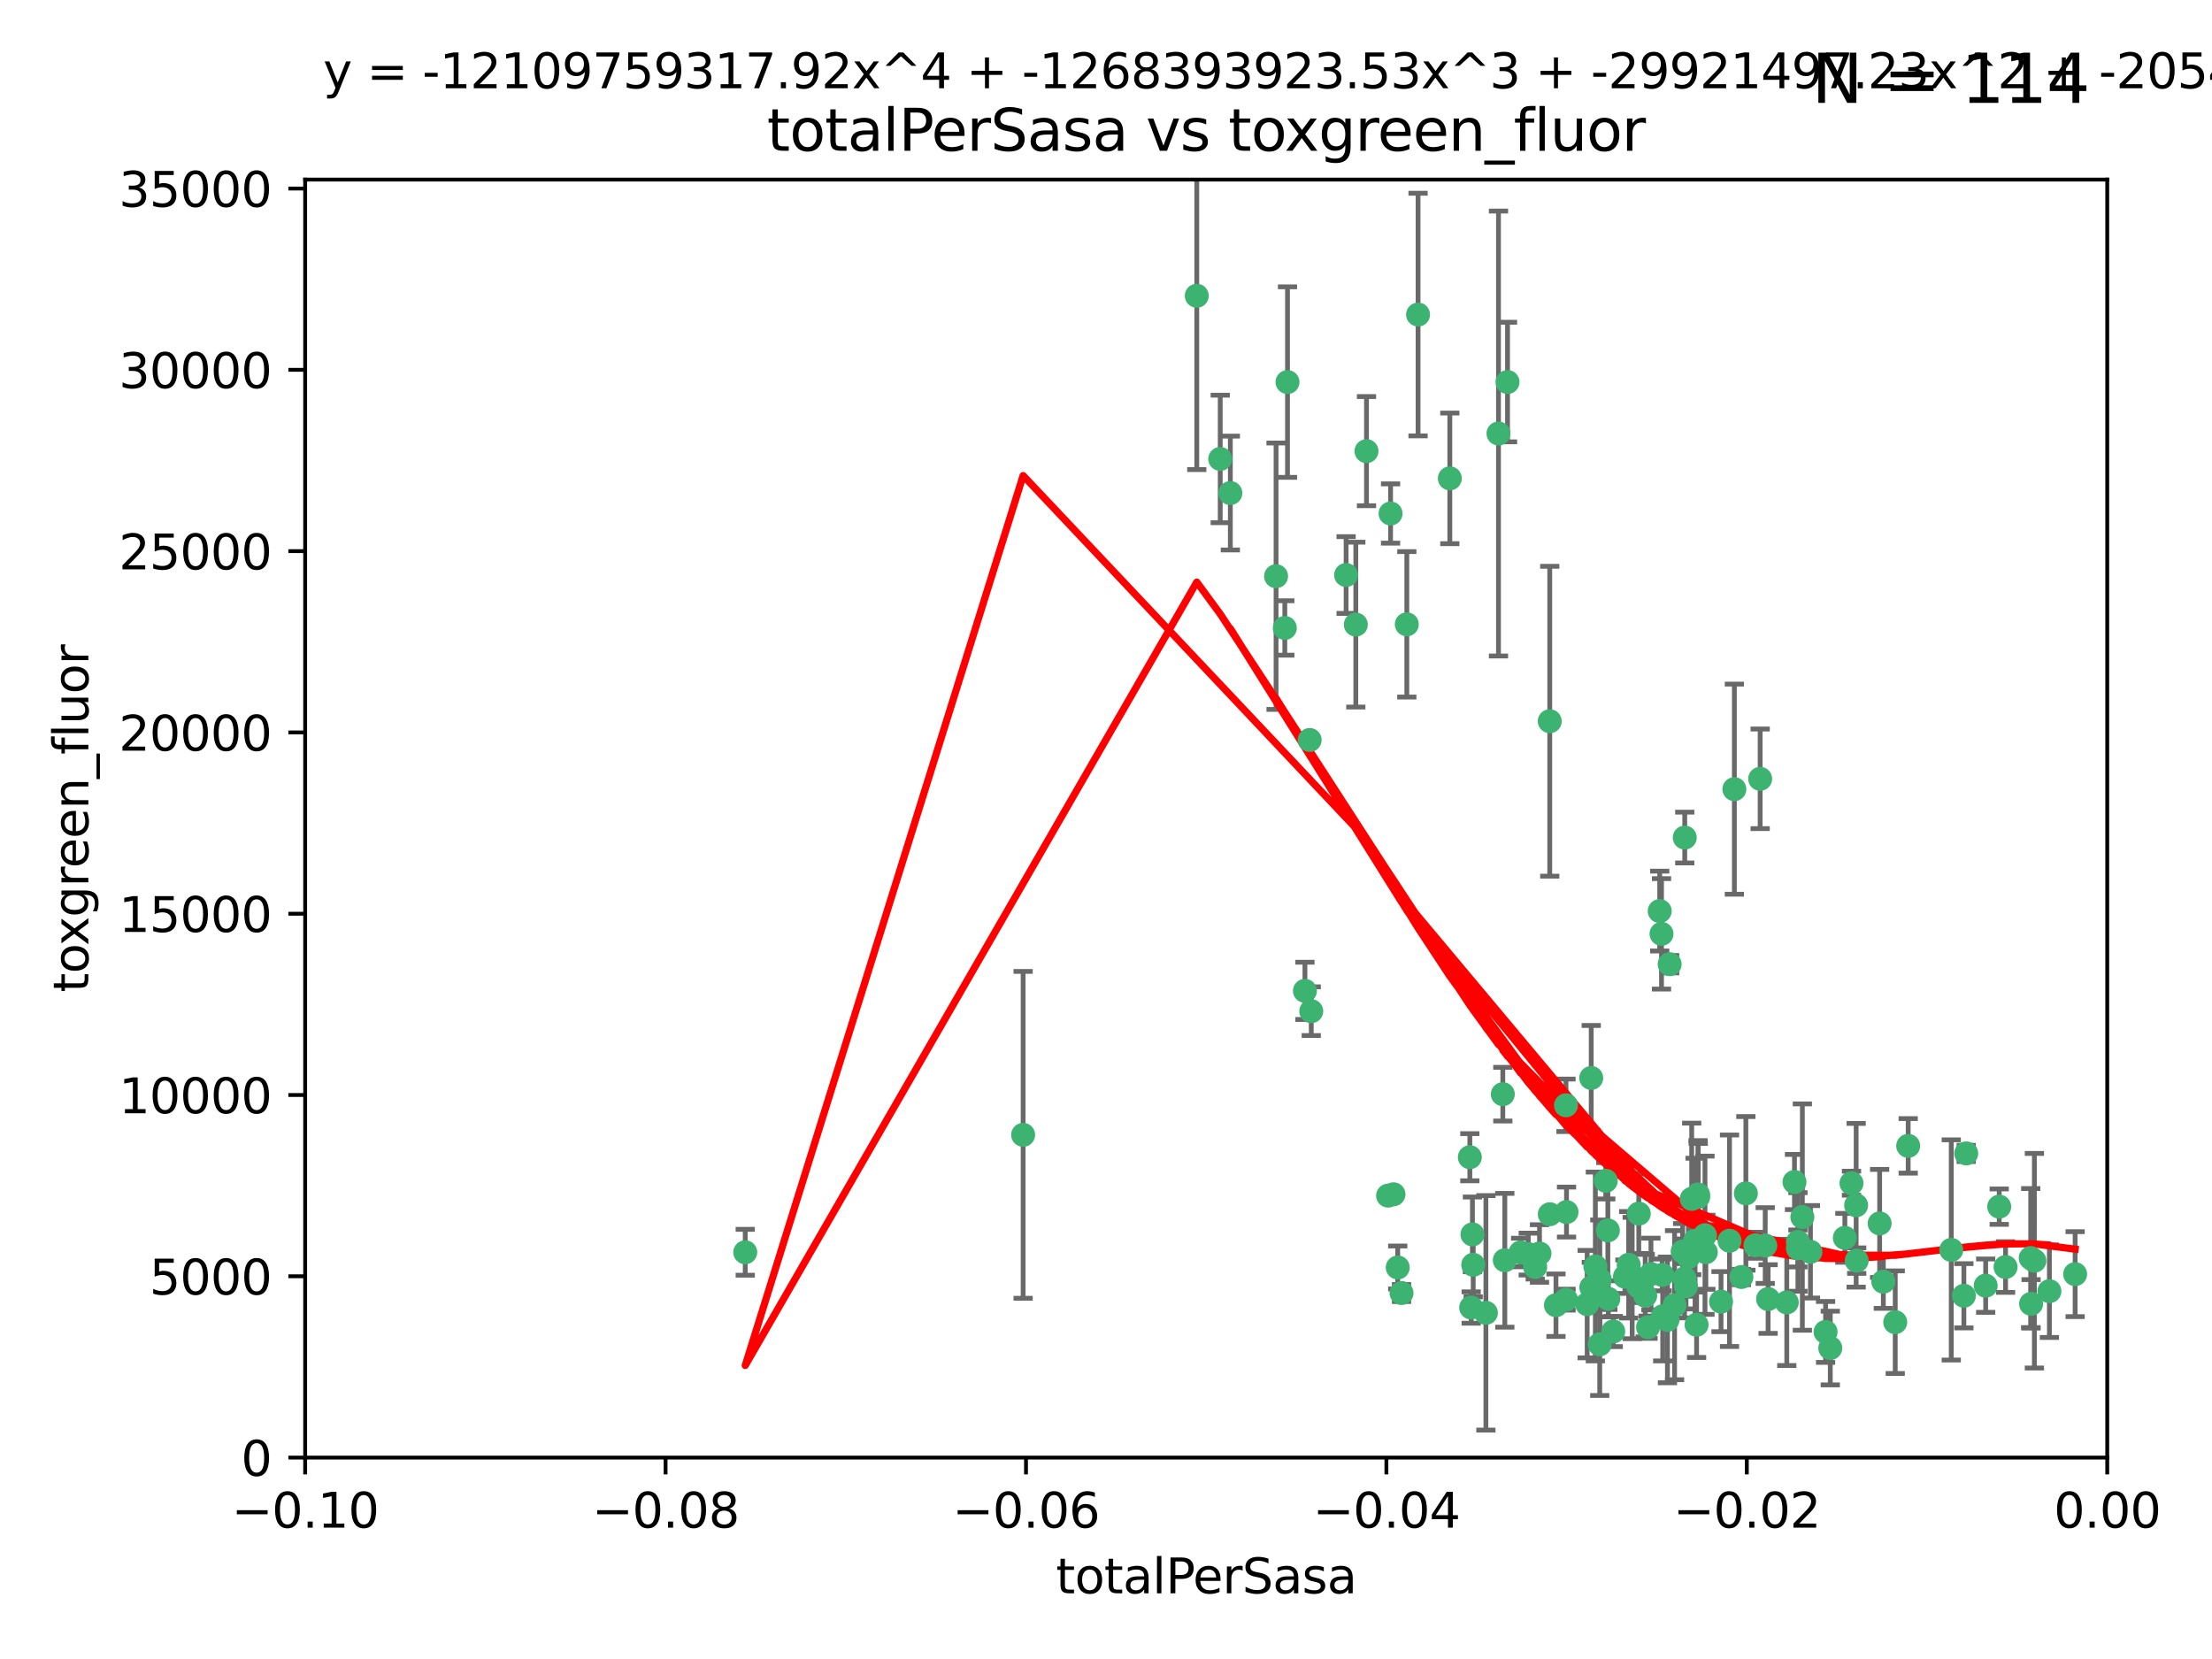<?xml version="1.0" encoding="utf-8" standalone="no"?>
<!DOCTYPE svg PUBLIC "-//W3C//DTD SVG 1.1//EN"
  "http://www.w3.org/Graphics/SVG/1.1/DTD/svg11.dtd">
<svg xmlns:xlink="http://www.w3.org/1999/xlink" width="460.8pt" height="345.6pt" viewBox="0 0 460.8 345.6" xmlns="http://www.w3.org/2000/svg" version="1.1">
 <defs>
  <style type="text/css">*{stroke-linejoin: round; stroke-linecap: butt}</style>
 </defs>
 <g id="figure_1">
  <g id="patch_1">
   <path d="M 0 345.6 
L 460.8 345.6 
L 460.8 0 
L 0 0 
z
" style="fill: #ffffff"/>
  </g>
  <g id="axes_1">
   <g id="patch_2">
    <path d="M 63.571 303.64 
L 438.975 303.64 
L 438.975 37.411 
L 63.571 37.411 
z
" style="fill: #ffffff"/>
   </g>
   <g id="PathCollection_1">
    <defs>
     <path id="m91ebbcf2b9" d="M 0 1.118 
C 0.297 1.118 0.581 1 0.791 0.791 
C 1 0.581 1.118 0.297 1.118 0 
C 1.118 -0.297 1 -0.581 0.791 -0.791 
C 0.581 -1 0.297 -1.118 0 -1.118 
C -0.297 -1.118 -0.581 -1 -0.791 -0.791 
C -1 -0.581 -1.118 -0.297 -1.118 0 
C -1.118 0.297 -1 0.581 -0.791 0.791 
C -0.581 1 -0.297 1.118 0 1.118 
z
" style="stroke: #3cb371"/>
    </defs>
    <g clip-path="url(#p24ec9abe5a)">
     <use xlink:href="#m91ebbcf2b9" x="268.211" y="79.593" style="fill: #3cb371; stroke: #3cb371"/>
     <use xlink:href="#m91ebbcf2b9" x="254.195" y="95.609" style="fill: #3cb371; stroke: #3cb371"/>
     <use xlink:href="#m91ebbcf2b9" x="249.31" y="61.614" style="fill: #3cb371; stroke: #3cb371"/>
     <use xlink:href="#m91ebbcf2b9" x="155.248" y="260.87" style="fill: #3cb371; stroke: #3cb371"/>
     <use xlink:href="#m91ebbcf2b9" x="213.136" y="236.409" style="fill: #3cb371; stroke: #3cb371"/>
     <use xlink:href="#m91ebbcf2b9" x="282.441" y="130.114" style="fill: #3cb371; stroke: #3cb371"/>
     <use xlink:href="#m91ebbcf2b9" x="272.826" y="154.151" style="fill: #3cb371; stroke: #3cb371"/>
     <use xlink:href="#m91ebbcf2b9" x="289.681" y="106.972" style="fill: #3cb371; stroke: #3cb371"/>
     <use xlink:href="#m91ebbcf2b9" x="280.418" y="119.786" style="fill: #3cb371; stroke: #3cb371"/>
     <use xlink:href="#m91ebbcf2b9" x="295.409" y="65.53" style="fill: #3cb371; stroke: #3cb371"/>
     <use xlink:href="#m91ebbcf2b9" x="302.023" y="99.654" style="fill: #3cb371; stroke: #3cb371"/>
     <use xlink:href="#m91ebbcf2b9" x="316.773" y="260.914" style="fill: #3cb371; stroke: #3cb371"/>
     <use xlink:href="#m91ebbcf2b9" x="273.159" y="210.65" style="fill: #3cb371; stroke: #3cb371"/>
     <use xlink:href="#m91ebbcf2b9" x="293.065" y="130.059" style="fill: #3cb371; stroke: #3cb371"/>
     <use xlink:href="#m91ebbcf2b9" x="314.046" y="79.585" style="fill: #3cb371; stroke: #3cb371"/>
     <use xlink:href="#m91ebbcf2b9" x="267.65" y="130.815" style="fill: #3cb371; stroke: #3cb371"/>
     <use xlink:href="#m91ebbcf2b9" x="271.842" y="206.41" style="fill: #3cb371; stroke: #3cb371"/>
     <use xlink:href="#m91ebbcf2b9" x="265.828" y="120.034" style="fill: #3cb371; stroke: #3cb371"/>
     <use xlink:href="#m91ebbcf2b9" x="284.666" y="93.983" style="fill: #3cb371; stroke: #3cb371"/>
     <use xlink:href="#m91ebbcf2b9" x="256.303" y="102.712" style="fill: #3cb371; stroke: #3cb371"/>
     <use xlink:href="#m91ebbcf2b9" x="291.964" y="269.359" style="fill: #3cb371; stroke: #3cb371"/>
     <use xlink:href="#m91ebbcf2b9" x="341.39" y="252.825" style="fill: #3cb371; stroke: #3cb371"/>
     <use xlink:href="#m91ebbcf2b9" x="322.853" y="252.947" style="fill: #3cb371; stroke: #3cb371"/>
     <use xlink:href="#m91ebbcf2b9" x="318.362" y="261.249" style="fill: #3cb371; stroke: #3cb371"/>
     <use xlink:href="#m91ebbcf2b9" x="306.194" y="241.067" style="fill: #3cb371; stroke: #3cb371"/>
     <use xlink:href="#m91ebbcf2b9" x="291.173" y="264.042" style="fill: #3cb371; stroke: #3cb371"/>
     <use xlink:href="#m91ebbcf2b9" x="326.223" y="230.255" style="fill: #3cb371; stroke: #3cb371"/>
     <use xlink:href="#m91ebbcf2b9" x="313.064" y="227.937" style="fill: #3cb371; stroke: #3cb371"/>
     <use xlink:href="#m91ebbcf2b9" x="335.041" y="270.567" style="fill: #3cb371; stroke: #3cb371"/>
     <use xlink:href="#m91ebbcf2b9" x="306.735" y="257.15" style="fill: #3cb371; stroke: #3cb371"/>
     <use xlink:href="#m91ebbcf2b9" x="312.163" y="90.309" style="fill: #3cb371; stroke: #3cb371"/>
     <use xlink:href="#m91ebbcf2b9" x="289.164" y="249.07" style="fill: #3cb371; stroke: #3cb371"/>
     <use xlink:href="#m91ebbcf2b9" x="346.123" y="194.538" style="fill: #3cb371; stroke: #3cb371"/>
     <use xlink:href="#m91ebbcf2b9" x="331.504" y="268.169" style="fill: #3cb371; stroke: #3cb371"/>
     <use xlink:href="#m91ebbcf2b9" x="306.897" y="263.481" style="fill: #3cb371; stroke: #3cb371"/>
     <use xlink:href="#m91ebbcf2b9" x="330.637" y="271.671" style="fill: #3cb371; stroke: #3cb371"/>
     <use xlink:href="#m91ebbcf2b9" x="320.707" y="261.126" style="fill: #3cb371; stroke: #3cb371"/>
     <use xlink:href="#m91ebbcf2b9" x="336.066" y="277.375" style="fill: #3cb371; stroke: #3cb371"/>
     <use xlink:href="#m91ebbcf2b9" x="326.333" y="252.496" style="fill: #3cb371; stroke: #3cb371"/>
     <use xlink:href="#m91ebbcf2b9" x="326.24" y="270.746" style="fill: #3cb371; stroke: #3cb371"/>
     <use xlink:href="#m91ebbcf2b9" x="306.473" y="272.382" style="fill: #3cb371; stroke: #3cb371"/>
     <use xlink:href="#m91ebbcf2b9" x="334.946" y="256.314" style="fill: #3cb371; stroke: #3cb371"/>
     <use xlink:href="#m91ebbcf2b9" x="332.341" y="263.833" style="fill: #3cb371; stroke: #3cb371"/>
     <use xlink:href="#m91ebbcf2b9" x="345.749" y="189.794" style="fill: #3cb371; stroke: #3cb371"/>
     <use xlink:href="#m91ebbcf2b9" x="322.84" y="150.246" style="fill: #3cb371; stroke: #3cb371"/>
     <use xlink:href="#m91ebbcf2b9" x="324.135" y="271.9" style="fill: #3cb371; stroke: #3cb371"/>
     <use xlink:href="#m91ebbcf2b9" x="290.29" y="248.793" style="fill: #3cb371; stroke: #3cb371"/>
     <use xlink:href="#m91ebbcf2b9" x="346.372" y="274.2" style="fill: #3cb371; stroke: #3cb371"/>
     <use xlink:href="#m91ebbcf2b9" x="339.285" y="263.478" style="fill: #3cb371; stroke: #3cb371"/>
     <use xlink:href="#m91ebbcf2b9" x="360.29" y="258.47" style="fill: #3cb371; stroke: #3cb371"/>
     <use xlink:href="#m91ebbcf2b9" x="347.819" y="200.861" style="fill: #3cb371; stroke: #3cb371"/>
     <use xlink:href="#m91ebbcf2b9" x="334.515" y="245.982" style="fill: #3cb371; stroke: #3cb371"/>
     <use xlink:href="#m91ebbcf2b9" x="319.81" y="263.941" style="fill: #3cb371; stroke: #3cb371"/>
     <use xlink:href="#m91ebbcf2b9" x="309.539" y="273.488" style="fill: #3cb371; stroke: #3cb371"/>
     <use xlink:href="#m91ebbcf2b9" x="346.264" y="265.591" style="fill: #3cb371; stroke: #3cb371"/>
     <use xlink:href="#m91ebbcf2b9" x="353.429" y="275.967" style="fill: #3cb371; stroke: #3cb371"/>
     <use xlink:href="#m91ebbcf2b9" x="353.733" y="248.832" style="fill: #3cb371; stroke: #3cb371"/>
     <use xlink:href="#m91ebbcf2b9" x="333.252" y="280.043" style="fill: #3cb371; stroke: #3cb371"/>
     <use xlink:href="#m91ebbcf2b9" x="351.721" y="261.87" style="fill: #3cb371; stroke: #3cb371"/>
     <use xlink:href="#m91ebbcf2b9" x="347.362" y="274.96" style="fill: #3cb371; stroke: #3cb371"/>
     <use xlink:href="#m91ebbcf2b9" x="352.413" y="249.752" style="fill: #3cb371; stroke: #3cb371"/>
     <use xlink:href="#m91ebbcf2b9" x="350.92" y="266.321" style="fill: #3cb371; stroke: #3cb371"/>
     <use xlink:href="#m91ebbcf2b9" x="343.923" y="265.406" style="fill: #3cb371; stroke: #3cb371"/>
     <use xlink:href="#m91ebbcf2b9" x="353.773" y="249.327" style="fill: #3cb371; stroke: #3cb371"/>
     <use xlink:href="#m91ebbcf2b9" x="348.844" y="271.896" style="fill: #3cb371; stroke: #3cb371"/>
     <use xlink:href="#m91ebbcf2b9" x="331.48" y="224.561" style="fill: #3cb371; stroke: #3cb371"/>
     <use xlink:href="#m91ebbcf2b9" x="340.015" y="266.234" style="fill: #3cb371; stroke: #3cb371"/>
     <use xlink:href="#m91ebbcf2b9" x="343.315" y="276.486" style="fill: #3cb371; stroke: #3cb371"/>
     <use xlink:href="#m91ebbcf2b9" x="333.267" y="266.569" style="fill: #3cb371; stroke: #3cb371"/>
     <use xlink:href="#m91ebbcf2b9" x="341.275" y="267.964" style="fill: #3cb371; stroke: #3cb371"/>
     <use xlink:href="#m91ebbcf2b9" x="342.727" y="269.91" style="fill: #3cb371; stroke: #3cb371"/>
     <use xlink:href="#m91ebbcf2b9" x="355.179" y="257.324" style="fill: #3cb371; stroke: #3cb371"/>
     <use xlink:href="#m91ebbcf2b9" x="358.522" y="271.154" style="fill: #3cb371; stroke: #3cb371"/>
     <use xlink:href="#m91ebbcf2b9" x="313.481" y="262.536" style="fill: #3cb371; stroke: #3cb371"/>
     <use xlink:href="#m91ebbcf2b9" x="350.965" y="174.48" style="fill: #3cb371; stroke: #3cb371"/>
     <use xlink:href="#m91ebbcf2b9" x="351.226" y="267.952" style="fill: #3cb371; stroke: #3cb371"/>
     <use xlink:href="#m91ebbcf2b9" x="338.506" y="265.955" style="fill: #3cb371; stroke: #3cb371"/>
     <use xlink:href="#m91ebbcf2b9" x="375.464" y="253.538" style="fill: #3cb371; stroke: #3cb371"/>
     <use xlink:href="#m91ebbcf2b9" x="368.328" y="270.614" style="fill: #3cb371; stroke: #3cb371"/>
     <use xlink:href="#m91ebbcf2b9" x="362.768" y="266.021" style="fill: #3cb371; stroke: #3cb371"/>
     <use xlink:href="#m91ebbcf2b9" x="365.689" y="259.408" style="fill: #3cb371; stroke: #3cb371"/>
     <use xlink:href="#m91ebbcf2b9" x="363.694" y="248.602" style="fill: #3cb371; stroke: #3cb371"/>
     <use xlink:href="#m91ebbcf2b9" x="374.542" y="258.72" style="fill: #3cb371; stroke: #3cb371"/>
     <use xlink:href="#m91ebbcf2b9" x="367.728" y="259.47" style="fill: #3cb371; stroke: #3cb371"/>
     <use xlink:href="#m91ebbcf2b9" x="373.823" y="246.235" style="fill: #3cb371; stroke: #3cb371"/>
     <use xlink:href="#m91ebbcf2b9" x="361.301" y="164.396" style="fill: #3cb371; stroke: #3cb371"/>
     <use xlink:href="#m91ebbcf2b9" x="374.538" y="260.077" style="fill: #3cb371; stroke: #3cb371"/>
     <use xlink:href="#m91ebbcf2b9" x="377.149" y="260.773" style="fill: #3cb371; stroke: #3cb371"/>
     <use xlink:href="#m91ebbcf2b9" x="385.701" y="246.485" style="fill: #3cb371; stroke: #3cb371"/>
     <use xlink:href="#m91ebbcf2b9" x="355.356" y="260.866" style="fill: #3cb371; stroke: #3cb371"/>
     <use xlink:href="#m91ebbcf2b9" x="353.112" y="258.458" style="fill: #3cb371; stroke: #3cb371"/>
     <use xlink:href="#m91ebbcf2b9" x="350.525" y="260.724" style="fill: #3cb371; stroke: #3cb371"/>
     <use xlink:href="#m91ebbcf2b9" x="386.782" y="262.61" style="fill: #3cb371; stroke: #3cb371"/>
     <use xlink:href="#m91ebbcf2b9" x="397.511" y="238.701" style="fill: #3cb371; stroke: #3cb371"/>
     <use xlink:href="#m91ebbcf2b9" x="384.316" y="257.865" style="fill: #3cb371; stroke: #3cb371"/>
     <use xlink:href="#m91ebbcf2b9" x="380.305" y="277.466" style="fill: #3cb371; stroke: #3cb371"/>
     <use xlink:href="#m91ebbcf2b9" x="366.674" y="162.243" style="fill: #3cb371; stroke: #3cb371"/>
     <use xlink:href="#m91ebbcf2b9" x="391.563" y="254.86" style="fill: #3cb371; stroke: #3cb371"/>
     <use xlink:href="#m91ebbcf2b9" x="386.669" y="251.081" style="fill: #3cb371; stroke: #3cb371"/>
     <use xlink:href="#m91ebbcf2b9" x="381.282" y="280.823" style="fill: #3cb371; stroke: #3cb371"/>
     <use xlink:href="#m91ebbcf2b9" x="392.332" y="266.998" style="fill: #3cb371; stroke: #3cb371"/>
     <use xlink:href="#m91ebbcf2b9" x="372.22" y="271.316" style="fill: #3cb371; stroke: #3cb371"/>
     <use xlink:href="#m91ebbcf2b9" x="394.812" y="275.435" style="fill: #3cb371; stroke: #3cb371"/>
     <use xlink:href="#m91ebbcf2b9" x="409.599" y="240.276" style="fill: #3cb371; stroke: #3cb371"/>
     <use xlink:href="#m91ebbcf2b9" x="406.483" y="260.378" style="fill: #3cb371; stroke: #3cb371"/>
     <use xlink:href="#m91ebbcf2b9" x="416.474" y="251.369" style="fill: #3cb371; stroke: #3cb371"/>
     <use xlink:href="#m91ebbcf2b9" x="413.653" y="267.827" style="fill: #3cb371; stroke: #3cb371"/>
     <use xlink:href="#m91ebbcf2b9" x="409.112" y="269.931" style="fill: #3cb371; stroke: #3cb371"/>
     <use xlink:href="#m91ebbcf2b9" x="417.796" y="263.947" style="fill: #3cb371; stroke: #3cb371"/>
     <use xlink:href="#m91ebbcf2b9" x="423.113" y="271.612" style="fill: #3cb371; stroke: #3cb371"/>
     <use xlink:href="#m91ebbcf2b9" x="426.927" y="268.979" style="fill: #3cb371; stroke: #3cb371"/>
     <use xlink:href="#m91ebbcf2b9" x="423.033" y="262.077" style="fill: #3cb371; stroke: #3cb371"/>
     <use xlink:href="#m91ebbcf2b9" x="423.8" y="262.632" style="fill: #3cb371; stroke: #3cb371"/>
     <use xlink:href="#m91ebbcf2b9" x="432.287" y="265.426" style="fill: #3cb371; stroke: #3cb371"/>
    </g>
   </g>
   <g id="matplotlib.axis_1">
    <g id="xtick_1">
     <g id="line2d_1">
      <defs>
       <path id="ma071f405a5" d="M 0 0 
L 0 3.5 
" style="stroke: #000000; stroke-width: 0.8"/>
      </defs>
      <g>
       <use xlink:href="#ma071f405a5" x="63.571" y="303.64" style="stroke: #000000; stroke-width: 0.8"/>
      </g>
     </g>
     <g id="text_1">
      <!-- −0.10 -->
      <g transform="translate(48.249 318.238)scale(0.1 -0.1)">
       <defs>
        <path id="DejaVuSans-2212" d="M 678 2272 
L 4684 2272 
L 4684 1741 
L 678 1741 
L 678 2272 
z
" transform="scale(0.016)"/>
        <path id="DejaVuSans-30" d="M 2034 4250 
Q 1547 4250 1301 3770 
Q 1056 3291 1056 2328 
Q 1056 1369 1301 889 
Q 1547 409 2034 409 
Q 2525 409 2770 889 
Q 3016 1369 3016 2328 
Q 3016 3291 2770 3770 
Q 2525 4250 2034 4250 
z
M 2034 4750 
Q 2819 4750 3233 4129 
Q 3647 3509 3647 2328 
Q 3647 1150 3233 529 
Q 2819 -91 2034 -91 
Q 1250 -91 836 529 
Q 422 1150 422 2328 
Q 422 3509 836 4129 
Q 1250 4750 2034 4750 
z
" transform="scale(0.016)"/>
        <path id="DejaVuSans-2e" d="M 684 794 
L 1344 794 
L 1344 0 
L 684 0 
L 684 794 
z
" transform="scale(0.016)"/>
        <path id="DejaVuSans-31" d="M 794 531 
L 1825 531 
L 1825 4091 
L 703 3866 
L 703 4441 
L 1819 4666 
L 2450 4666 
L 2450 531 
L 3481 531 
L 3481 0 
L 794 0 
L 794 531 
z
" transform="scale(0.016)"/>
       </defs>
       <use xlink:href="#DejaVuSans-2212"/>
       <use xlink:href="#DejaVuSans-30" x="83.789"/>
       <use xlink:href="#DejaVuSans-2e" x="147.412"/>
       <use xlink:href="#DejaVuSans-31" x="179.199"/>
       <use xlink:href="#DejaVuSans-30" x="242.822"/>
      </g>
     </g>
    </g>
    <g id="xtick_2">
     <g id="line2d_2">
      <g>
       <use xlink:href="#ma071f405a5" x="138.652" y="303.64" style="stroke: #000000; stroke-width: 0.8"/>
      </g>
     </g>
     <g id="text_2">
      <!-- −0.08 -->
      <g transform="translate(123.329 318.238)scale(0.1 -0.1)">
       <defs>
        <path id="DejaVuSans-38" d="M 2034 2216 
Q 1584 2216 1326 1975 
Q 1069 1734 1069 1313 
Q 1069 891 1326 650 
Q 1584 409 2034 409 
Q 2484 409 2743 651 
Q 3003 894 3003 1313 
Q 3003 1734 2745 1975 
Q 2488 2216 2034 2216 
z
M 1403 2484 
Q 997 2584 770 2862 
Q 544 3141 544 3541 
Q 544 4100 942 4425 
Q 1341 4750 2034 4750 
Q 2731 4750 3128 4425 
Q 3525 4100 3525 3541 
Q 3525 3141 3298 2862 
Q 3072 2584 2669 2484 
Q 3125 2378 3379 2068 
Q 3634 1759 3634 1313 
Q 3634 634 3220 271 
Q 2806 -91 2034 -91 
Q 1263 -91 848 271 
Q 434 634 434 1313 
Q 434 1759 690 2068 
Q 947 2378 1403 2484 
z
M 1172 3481 
Q 1172 3119 1398 2916 
Q 1625 2713 2034 2713 
Q 2441 2713 2670 2916 
Q 2900 3119 2900 3481 
Q 2900 3844 2670 4047 
Q 2441 4250 2034 4250 
Q 1625 4250 1398 4047 
Q 1172 3844 1172 3481 
z
" transform="scale(0.016)"/>
       </defs>
       <use xlink:href="#DejaVuSans-2212"/>
       <use xlink:href="#DejaVuSans-30" x="83.789"/>
       <use xlink:href="#DejaVuSans-2e" x="147.412"/>
       <use xlink:href="#DejaVuSans-30" x="179.199"/>
       <use xlink:href="#DejaVuSans-38" x="242.822"/>
      </g>
     </g>
    </g>
    <g id="xtick_3">
     <g id="line2d_3">
      <g>
       <use xlink:href="#ma071f405a5" x="213.733" y="303.64" style="stroke: #000000; stroke-width: 0.8"/>
      </g>
     </g>
     <g id="text_3">
      <!-- −0.06 -->
      <g transform="translate(198.41 318.238)scale(0.1 -0.1)">
       <defs>
        <path id="DejaVuSans-36" d="M 2113 2584 
Q 1688 2584 1439 2293 
Q 1191 2003 1191 1497 
Q 1191 994 1439 701 
Q 1688 409 2113 409 
Q 2538 409 2786 701 
Q 3034 994 3034 1497 
Q 3034 2003 2786 2293 
Q 2538 2584 2113 2584 
z
M 3366 4563 
L 3366 3988 
Q 3128 4100 2886 4159 
Q 2644 4219 2406 4219 
Q 1781 4219 1451 3797 
Q 1122 3375 1075 2522 
Q 1259 2794 1537 2939 
Q 1816 3084 2150 3084 
Q 2853 3084 3261 2657 
Q 3669 2231 3669 1497 
Q 3669 778 3244 343 
Q 2819 -91 2113 -91 
Q 1303 -91 875 529 
Q 447 1150 447 2328 
Q 447 3434 972 4092 
Q 1497 4750 2381 4750 
Q 2619 4750 2861 4703 
Q 3103 4656 3366 4563 
z
" transform="scale(0.016)"/>
       </defs>
       <use xlink:href="#DejaVuSans-2212"/>
       <use xlink:href="#DejaVuSans-30" x="83.789"/>
       <use xlink:href="#DejaVuSans-2e" x="147.412"/>
       <use xlink:href="#DejaVuSans-30" x="179.199"/>
       <use xlink:href="#DejaVuSans-36" x="242.822"/>
      </g>
     </g>
    </g>
    <g id="xtick_4">
     <g id="line2d_4">
      <g>
       <use xlink:href="#ma071f405a5" x="288.813" y="303.64" style="stroke: #000000; stroke-width: 0.8"/>
      </g>
     </g>
     <g id="text_4">
      <!-- −0.04 -->
      <g transform="translate(273.491 318.238)scale(0.1 -0.1)">
       <defs>
        <path id="DejaVuSans-34" d="M 2419 4116 
L 825 1625 
L 2419 1625 
L 2419 4116 
z
M 2253 4666 
L 3047 4666 
L 3047 1625 
L 3713 1625 
L 3713 1100 
L 3047 1100 
L 3047 0 
L 2419 0 
L 2419 1100 
L 313 1100 
L 313 1709 
L 2253 4666 
z
" transform="scale(0.016)"/>
       </defs>
       <use xlink:href="#DejaVuSans-2212"/>
       <use xlink:href="#DejaVuSans-30" x="83.789"/>
       <use xlink:href="#DejaVuSans-2e" x="147.412"/>
       <use xlink:href="#DejaVuSans-30" x="179.199"/>
       <use xlink:href="#DejaVuSans-34" x="242.822"/>
      </g>
     </g>
    </g>
    <g id="xtick_5">
     <g id="line2d_5">
      <g>
       <use xlink:href="#ma071f405a5" x="363.894" y="303.64" style="stroke: #000000; stroke-width: 0.8"/>
      </g>
     </g>
     <g id="text_5">
      <!-- −0.02 -->
      <g transform="translate(348.572 318.238)scale(0.1 -0.1)">
       <defs>
        <path id="DejaVuSans-32" d="M 1228 531 
L 3431 531 
L 3431 0 
L 469 0 
L 469 531 
Q 828 903 1448 1529 
Q 2069 2156 2228 2338 
Q 2531 2678 2651 2914 
Q 2772 3150 2772 3378 
Q 2772 3750 2511 3984 
Q 2250 4219 1831 4219 
Q 1534 4219 1204 4116 
Q 875 4013 500 3803 
L 500 4441 
Q 881 4594 1212 4672 
Q 1544 4750 1819 4750 
Q 2544 4750 2975 4387 
Q 3406 4025 3406 3419 
Q 3406 3131 3298 2873 
Q 3191 2616 2906 2266 
Q 2828 2175 2409 1742 
Q 1991 1309 1228 531 
z
" transform="scale(0.016)"/>
       </defs>
       <use xlink:href="#DejaVuSans-2212"/>
       <use xlink:href="#DejaVuSans-30" x="83.789"/>
       <use xlink:href="#DejaVuSans-2e" x="147.412"/>
       <use xlink:href="#DejaVuSans-30" x="179.199"/>
       <use xlink:href="#DejaVuSans-32" x="242.822"/>
      </g>
     </g>
    </g>
    <g id="xtick_6">
     <g id="line2d_6">
      <g>
       <use xlink:href="#ma071f405a5" x="438.975" y="303.64" style="stroke: #000000; stroke-width: 0.8"/>
      </g>
     </g>
     <g id="text_6">
      <!-- 0.00 -->
      <g transform="translate(427.842 318.238)scale(0.1 -0.1)">
       <use xlink:href="#DejaVuSans-30"/>
       <use xlink:href="#DejaVuSans-2e" x="63.623"/>
       <use xlink:href="#DejaVuSans-30" x="95.41"/>
       <use xlink:href="#DejaVuSans-30" x="159.033"/>
      </g>
     </g>
    </g>
    <g id="text_7">
     <!-- totalPerSasa -->
     <g transform="translate(219.968 331.917)scale(0.1 -0.1)">
      <defs>
       <path id="DejaVuSans-74" d="M 1172 4494 
L 1172 3500 
L 2356 3500 
L 2356 3053 
L 1172 3053 
L 1172 1153 
Q 1172 725 1289 603 
Q 1406 481 1766 481 
L 2356 481 
L 2356 0 
L 1766 0 
Q 1100 0 847 248 
Q 594 497 594 1153 
L 594 3053 
L 172 3053 
L 172 3500 
L 594 3500 
L 594 4494 
L 1172 4494 
z
" transform="scale(0.016)"/>
       <path id="DejaVuSans-6f" d="M 1959 3097 
Q 1497 3097 1228 2736 
Q 959 2375 959 1747 
Q 959 1119 1226 758 
Q 1494 397 1959 397 
Q 2419 397 2687 759 
Q 2956 1122 2956 1747 
Q 2956 2369 2687 2733 
Q 2419 3097 1959 3097 
z
M 1959 3584 
Q 2709 3584 3137 3096 
Q 3566 2609 3566 1747 
Q 3566 888 3137 398 
Q 2709 -91 1959 -91 
Q 1206 -91 779 398 
Q 353 888 353 1747 
Q 353 2609 779 3096 
Q 1206 3584 1959 3584 
z
" transform="scale(0.016)"/>
       <path id="DejaVuSans-61" d="M 2194 1759 
Q 1497 1759 1228 1600 
Q 959 1441 959 1056 
Q 959 750 1161 570 
Q 1363 391 1709 391 
Q 2188 391 2477 730 
Q 2766 1069 2766 1631 
L 2766 1759 
L 2194 1759 
z
M 3341 1997 
L 3341 0 
L 2766 0 
L 2766 531 
Q 2569 213 2275 61 
Q 1981 -91 1556 -91 
Q 1019 -91 701 211 
Q 384 513 384 1019 
Q 384 1609 779 1909 
Q 1175 2209 1959 2209 
L 2766 2209 
L 2766 2266 
Q 2766 2663 2505 2880 
Q 2244 3097 1772 3097 
Q 1472 3097 1187 3025 
Q 903 2953 641 2809 
L 641 3341 
Q 956 3463 1253 3523 
Q 1550 3584 1831 3584 
Q 2591 3584 2966 3190 
Q 3341 2797 3341 1997 
z
" transform="scale(0.016)"/>
       <path id="DejaVuSans-6c" d="M 603 4863 
L 1178 4863 
L 1178 0 
L 603 0 
L 603 4863 
z
" transform="scale(0.016)"/>
       <path id="DejaVuSans-50" d="M 1259 4147 
L 1259 2394 
L 2053 2394 
Q 2494 2394 2734 2622 
Q 2975 2850 2975 3272 
Q 2975 3691 2734 3919 
Q 2494 4147 2053 4147 
L 1259 4147 
z
M 628 4666 
L 2053 4666 
Q 2838 4666 3239 4311 
Q 3641 3956 3641 3272 
Q 3641 2581 3239 2228 
Q 2838 1875 2053 1875 
L 1259 1875 
L 1259 0 
L 628 0 
L 628 4666 
z
" transform="scale(0.016)"/>
       <path id="DejaVuSans-65" d="M 3597 1894 
L 3597 1613 
L 953 1613 
Q 991 1019 1311 708 
Q 1631 397 2203 397 
Q 2534 397 2845 478 
Q 3156 559 3463 722 
L 3463 178 
Q 3153 47 2828 -22 
Q 2503 -91 2169 -91 
Q 1331 -91 842 396 
Q 353 884 353 1716 
Q 353 2575 817 3079 
Q 1281 3584 2069 3584 
Q 2775 3584 3186 3129 
Q 3597 2675 3597 1894 
z
M 3022 2063 
Q 3016 2534 2758 2815 
Q 2500 3097 2075 3097 
Q 1594 3097 1305 2825 
Q 1016 2553 972 2059 
L 3022 2063 
z
" transform="scale(0.016)"/>
       <path id="DejaVuSans-72" d="M 2631 2963 
Q 2534 3019 2420 3045 
Q 2306 3072 2169 3072 
Q 1681 3072 1420 2755 
Q 1159 2438 1159 1844 
L 1159 0 
L 581 0 
L 581 3500 
L 1159 3500 
L 1159 2956 
Q 1341 3275 1631 3429 
Q 1922 3584 2338 3584 
Q 2397 3584 2469 3576 
Q 2541 3569 2628 3553 
L 2631 2963 
z
" transform="scale(0.016)"/>
       <path id="DejaVuSans-53" d="M 3425 4513 
L 3425 3897 
Q 3066 4069 2747 4153 
Q 2428 4238 2131 4238 
Q 1616 4238 1336 4038 
Q 1056 3838 1056 3469 
Q 1056 3159 1242 3001 
Q 1428 2844 1947 2747 
L 2328 2669 
Q 3034 2534 3370 2195 
Q 3706 1856 3706 1288 
Q 3706 609 3251 259 
Q 2797 -91 1919 -91 
Q 1588 -91 1214 -16 
Q 841 59 441 206 
L 441 856 
Q 825 641 1194 531 
Q 1563 422 1919 422 
Q 2459 422 2753 634 
Q 3047 847 3047 1241 
Q 3047 1584 2836 1778 
Q 2625 1972 2144 2069 
L 1759 2144 
Q 1053 2284 737 2584 
Q 422 2884 422 3419 
Q 422 4038 858 4394 
Q 1294 4750 2059 4750 
Q 2388 4750 2728 4690 
Q 3069 4631 3425 4513 
z
" transform="scale(0.016)"/>
       <path id="DejaVuSans-73" d="M 2834 3397 
L 2834 2853 
Q 2591 2978 2328 3040 
Q 2066 3103 1784 3103 
Q 1356 3103 1142 2972 
Q 928 2841 928 2578 
Q 928 2378 1081 2264 
Q 1234 2150 1697 2047 
L 1894 2003 
Q 2506 1872 2764 1633 
Q 3022 1394 3022 966 
Q 3022 478 2636 193 
Q 2250 -91 1575 -91 
Q 1294 -91 989 -36 
Q 684 19 347 128 
L 347 722 
Q 666 556 975 473 
Q 1284 391 1588 391 
Q 1994 391 2212 530 
Q 2431 669 2431 922 
Q 2431 1156 2273 1281 
Q 2116 1406 1581 1522 
L 1381 1569 
Q 847 1681 609 1914 
Q 372 2147 372 2553 
Q 372 3047 722 3315 
Q 1072 3584 1716 3584 
Q 2034 3584 2315 3537 
Q 2597 3491 2834 3397 
z
" transform="scale(0.016)"/>
      </defs>
      <use xlink:href="#DejaVuSans-74"/>
      <use xlink:href="#DejaVuSans-6f" x="39.209"/>
      <use xlink:href="#DejaVuSans-74" x="100.391"/>
      <use xlink:href="#DejaVuSans-61" x="139.6"/>
      <use xlink:href="#DejaVuSans-6c" x="200.879"/>
      <use xlink:href="#DejaVuSans-50" x="228.662"/>
      <use xlink:href="#DejaVuSans-65" x="285.34"/>
      <use xlink:href="#DejaVuSans-72" x="346.863"/>
      <use xlink:href="#DejaVuSans-53" x="387.977"/>
      <use xlink:href="#DejaVuSans-61" x="451.453"/>
      <use xlink:href="#DejaVuSans-73" x="512.732"/>
      <use xlink:href="#DejaVuSans-61" x="564.832"/>
     </g>
    </g>
   </g>
   <g id="matplotlib.axis_2">
    <g id="ytick_1">
     <g id="line2d_7">
      <defs>
       <path id="m2ef3c817a8" d="M 0 0 
L -3.5 0 
" style="stroke: #000000; stroke-width: 0.8"/>
      </defs>
      <g>
       <use xlink:href="#m2ef3c817a8" x="63.571" y="303.64" style="stroke: #000000; stroke-width: 0.8"/>
      </g>
     </g>
     <g id="text_8">
      <!-- 0 -->
      <g transform="translate(50.209 307.439)scale(0.1 -0.1)">
       <use xlink:href="#DejaVuSans-30"/>
      </g>
     </g>
    </g>
    <g id="ytick_2">
     <g id="line2d_8">
      <g>
       <use xlink:href="#m2ef3c817a8" x="63.571" y="265.874" style="stroke: #000000; stroke-width: 0.8"/>
      </g>
     </g>
     <g id="text_9">
      <!-- 5000 -->
      <g transform="translate(31.121 269.673)scale(0.1 -0.1)">
       <defs>
        <path id="DejaVuSans-35" d="M 691 4666 
L 3169 4666 
L 3169 4134 
L 1269 4134 
L 1269 2991 
Q 1406 3038 1543 3061 
Q 1681 3084 1819 3084 
Q 2600 3084 3056 2656 
Q 3513 2228 3513 1497 
Q 3513 744 3044 326 
Q 2575 -91 1722 -91 
Q 1428 -91 1123 -41 
Q 819 9 494 109 
L 494 744 
Q 775 591 1075 516 
Q 1375 441 1709 441 
Q 2250 441 2565 725 
Q 2881 1009 2881 1497 
Q 2881 1984 2565 2268 
Q 2250 2553 1709 2553 
Q 1456 2553 1204 2497 
Q 953 2441 691 2322 
L 691 4666 
z
" transform="scale(0.016)"/>
       </defs>
       <use xlink:href="#DejaVuSans-35"/>
       <use xlink:href="#DejaVuSans-30" x="63.623"/>
       <use xlink:href="#DejaVuSans-30" x="127.246"/>
       <use xlink:href="#DejaVuSans-30" x="190.869"/>
      </g>
     </g>
    </g>
    <g id="ytick_3">
     <g id="line2d_9">
      <g>
       <use xlink:href="#m2ef3c817a8" x="63.571" y="228.108" style="stroke: #000000; stroke-width: 0.8"/>
      </g>
     </g>
     <g id="text_10">
      <!-- 10000 -->
      <g transform="translate(24.759 231.907)scale(0.1 -0.1)">
       <use xlink:href="#DejaVuSans-31"/>
       <use xlink:href="#DejaVuSans-30" x="63.623"/>
       <use xlink:href="#DejaVuSans-30" x="127.246"/>
       <use xlink:href="#DejaVuSans-30" x="190.869"/>
       <use xlink:href="#DejaVuSans-30" x="254.492"/>
      </g>
     </g>
    </g>
    <g id="ytick_4">
     <g id="line2d_10">
      <g>
       <use xlink:href="#m2ef3c817a8" x="63.571" y="190.342" style="stroke: #000000; stroke-width: 0.8"/>
      </g>
     </g>
     <g id="text_11">
      <!-- 15000 -->
      <g transform="translate(24.759 194.141)scale(0.1 -0.1)">
       <use xlink:href="#DejaVuSans-31"/>
       <use xlink:href="#DejaVuSans-35" x="63.623"/>
       <use xlink:href="#DejaVuSans-30" x="127.246"/>
       <use xlink:href="#DejaVuSans-30" x="190.869"/>
       <use xlink:href="#DejaVuSans-30" x="254.492"/>
      </g>
     </g>
    </g>
    <g id="ytick_5">
     <g id="line2d_11">
      <g>
       <use xlink:href="#m2ef3c817a8" x="63.571" y="152.576" style="stroke: #000000; stroke-width: 0.8"/>
      </g>
     </g>
     <g id="text_12">
      <!-- 20000 -->
      <g transform="translate(24.759 156.375)scale(0.1 -0.1)">
       <use xlink:href="#DejaVuSans-32"/>
       <use xlink:href="#DejaVuSans-30" x="63.623"/>
       <use xlink:href="#DejaVuSans-30" x="127.246"/>
       <use xlink:href="#DejaVuSans-30" x="190.869"/>
       <use xlink:href="#DejaVuSans-30" x="254.492"/>
      </g>
     </g>
    </g>
    <g id="ytick_6">
     <g id="line2d_12">
      <g>
       <use xlink:href="#m2ef3c817a8" x="63.571" y="114.81" style="stroke: #000000; stroke-width: 0.8"/>
      </g>
     </g>
     <g id="text_13">
      <!-- 25000 -->
      <g transform="translate(24.759 118.609)scale(0.1 -0.1)">
       <use xlink:href="#DejaVuSans-32"/>
       <use xlink:href="#DejaVuSans-35" x="63.623"/>
       <use xlink:href="#DejaVuSans-30" x="127.246"/>
       <use xlink:href="#DejaVuSans-30" x="190.869"/>
       <use xlink:href="#DejaVuSans-30" x="254.492"/>
      </g>
     </g>
    </g>
    <g id="ytick_7">
     <g id="line2d_13">
      <g>
       <use xlink:href="#m2ef3c817a8" x="63.571" y="77.044" style="stroke: #000000; stroke-width: 0.8"/>
      </g>
     </g>
     <g id="text_14">
      <!-- 30000 -->
      <g transform="translate(24.759 80.844)scale(0.1 -0.1)">
       <defs>
        <path id="DejaVuSans-33" d="M 2597 2516 
Q 3050 2419 3304 2112 
Q 3559 1806 3559 1356 
Q 3559 666 3084 287 
Q 2609 -91 1734 -91 
Q 1441 -91 1130 -33 
Q 819 25 488 141 
L 488 750 
Q 750 597 1062 519 
Q 1375 441 1716 441 
Q 2309 441 2620 675 
Q 2931 909 2931 1356 
Q 2931 1769 2642 2001 
Q 2353 2234 1838 2234 
L 1294 2234 
L 1294 2753 
L 1863 2753 
Q 2328 2753 2575 2939 
Q 2822 3125 2822 3475 
Q 2822 3834 2567 4026 
Q 2313 4219 1838 4219 
Q 1578 4219 1281 4162 
Q 984 4106 628 3988 
L 628 4550 
Q 988 4650 1302 4700 
Q 1616 4750 1894 4750 
Q 2613 4750 3031 4423 
Q 3450 4097 3450 3541 
Q 3450 3153 3228 2886 
Q 3006 2619 2597 2516 
z
" transform="scale(0.016)"/>
       </defs>
       <use xlink:href="#DejaVuSans-33"/>
       <use xlink:href="#DejaVuSans-30" x="63.623"/>
       <use xlink:href="#DejaVuSans-30" x="127.246"/>
       <use xlink:href="#DejaVuSans-30" x="190.869"/>
       <use xlink:href="#DejaVuSans-30" x="254.492"/>
      </g>
     </g>
    </g>
    <g id="ytick_8">
     <g id="line2d_14">
      <g>
       <use xlink:href="#m2ef3c817a8" x="63.571" y="39.278" style="stroke: #000000; stroke-width: 0.8"/>
      </g>
     </g>
     <g id="text_15">
      <!-- 35000 -->
      <g transform="translate(24.759 43.078)scale(0.1 -0.1)">
       <use xlink:href="#DejaVuSans-33"/>
       <use xlink:href="#DejaVuSans-35" x="63.623"/>
       <use xlink:href="#DejaVuSans-30" x="127.246"/>
       <use xlink:href="#DejaVuSans-30" x="190.869"/>
       <use xlink:href="#DejaVuSans-30" x="254.492"/>
      </g>
     </g>
    </g>
    <g id="text_16">
     <!-- toxgreen_fluor -->
     <g transform="translate(18.401 206.72)rotate(-90)scale(0.1 -0.1)">
      <defs>
       <path id="DejaVuSans-78" d="M 3513 3500 
L 2247 1797 
L 3578 0 
L 2900 0 
L 1881 1375 
L 863 0 
L 184 0 
L 1544 1831 
L 300 3500 
L 978 3500 
L 1906 2253 
L 2834 3500 
L 3513 3500 
z
" transform="scale(0.016)"/>
       <path id="DejaVuSans-67" d="M 2906 1791 
Q 2906 2416 2648 2759 
Q 2391 3103 1925 3103 
Q 1463 3103 1205 2759 
Q 947 2416 947 1791 
Q 947 1169 1205 825 
Q 1463 481 1925 481 
Q 2391 481 2648 825 
Q 2906 1169 2906 1791 
z
M 3481 434 
Q 3481 -459 3084 -895 
Q 2688 -1331 1869 -1331 
Q 1566 -1331 1297 -1286 
Q 1028 -1241 775 -1147 
L 775 -588 
Q 1028 -725 1275 -790 
Q 1522 -856 1778 -856 
Q 2344 -856 2625 -561 
Q 2906 -266 2906 331 
L 2906 616 
Q 2728 306 2450 153 
Q 2172 0 1784 0 
Q 1141 0 747 490 
Q 353 981 353 1791 
Q 353 2603 747 3093 
Q 1141 3584 1784 3584 
Q 2172 3584 2450 3431 
Q 2728 3278 2906 2969 
L 2906 3500 
L 3481 3500 
L 3481 434 
z
" transform="scale(0.016)"/>
       <path id="DejaVuSans-6e" d="M 3513 2113 
L 3513 0 
L 2938 0 
L 2938 2094 
Q 2938 2591 2744 2837 
Q 2550 3084 2163 3084 
Q 1697 3084 1428 2787 
Q 1159 2491 1159 1978 
L 1159 0 
L 581 0 
L 581 3500 
L 1159 3500 
L 1159 2956 
Q 1366 3272 1645 3428 
Q 1925 3584 2291 3584 
Q 2894 3584 3203 3211 
Q 3513 2838 3513 2113 
z
" transform="scale(0.016)"/>
       <path id="DejaVuSans-5f" d="M 3263 -1063 
L 3263 -1509 
L -63 -1509 
L -63 -1063 
L 3263 -1063 
z
" transform="scale(0.016)"/>
       <path id="DejaVuSans-66" d="M 2375 4863 
L 2375 4384 
L 1825 4384 
Q 1516 4384 1395 4259 
Q 1275 4134 1275 3809 
L 1275 3500 
L 2222 3500 
L 2222 3053 
L 1275 3053 
L 1275 0 
L 697 0 
L 697 3053 
L 147 3053 
L 147 3500 
L 697 3500 
L 697 3744 
Q 697 4328 969 4595 
Q 1241 4863 1831 4863 
L 2375 4863 
z
" transform="scale(0.016)"/>
       <path id="DejaVuSans-75" d="M 544 1381 
L 544 3500 
L 1119 3500 
L 1119 1403 
Q 1119 906 1312 657 
Q 1506 409 1894 409 
Q 2359 409 2629 706 
Q 2900 1003 2900 1516 
L 2900 3500 
L 3475 3500 
L 3475 0 
L 2900 0 
L 2900 538 
Q 2691 219 2414 64 
Q 2138 -91 1772 -91 
Q 1169 -91 856 284 
Q 544 659 544 1381 
z
M 1991 3584 
L 1991 3584 
z
" transform="scale(0.016)"/>
      </defs>
      <use xlink:href="#DejaVuSans-74"/>
      <use xlink:href="#DejaVuSans-6f" x="39.209"/>
      <use xlink:href="#DejaVuSans-78" x="97.266"/>
      <use xlink:href="#DejaVuSans-67" x="156.445"/>
      <use xlink:href="#DejaVuSans-72" x="219.922"/>
      <use xlink:href="#DejaVuSans-65" x="258.785"/>
      <use xlink:href="#DejaVuSans-65" x="320.309"/>
      <use xlink:href="#DejaVuSans-6e" x="381.832"/>
      <use xlink:href="#DejaVuSans-5f" x="445.211"/>
      <use xlink:href="#DejaVuSans-66" x="495.211"/>
      <use xlink:href="#DejaVuSans-6c" x="530.416"/>
      <use xlink:href="#DejaVuSans-75" x="558.199"/>
      <use xlink:href="#DejaVuSans-6f" x="621.578"/>
      <use xlink:href="#DejaVuSans-72" x="682.76"/>
     </g>
    </g>
   </g>
   <g id="LineCollection_1">
    <path d="M 268.211 99.437 
L 268.211 59.75 
" clip-path="url(#p24ec9abe5a)" style="fill: none; stroke: #696969"/>
    <path d="M 254.195 108.893 
L 254.195 82.325 
" clip-path="url(#p24ec9abe5a)" style="fill: none; stroke: #696969"/>
    <path d="M 249.31 97.825 
L 249.31 25.402 
" clip-path="url(#p24ec9abe5a)" style="fill: none; stroke: #696969"/>
    <path d="M 155.248 265.648 
L 155.248 256.093 
" clip-path="url(#p24ec9abe5a)" style="fill: none; stroke: #696969"/>
    <path d="M 213.136 270.452 
L 213.136 202.367 
" clip-path="url(#p24ec9abe5a)" style="fill: none; stroke: #696969"/>
    <path d="M 282.441 147.286 
L 282.441 112.943 
" clip-path="url(#p24ec9abe5a)" style="fill: none; stroke: #696969"/>
    <path d="M 272.826 154.667 
L 272.826 153.636 
" clip-path="url(#p24ec9abe5a)" style="fill: none; stroke: #696969"/>
    <path d="M 289.681 113.147 
L 289.681 100.797 
" clip-path="url(#p24ec9abe5a)" style="fill: none; stroke: #696969"/>
    <path d="M 280.418 127.782 
L 280.418 111.79 
" clip-path="url(#p24ec9abe5a)" style="fill: none; stroke: #696969"/>
    <path d="M 295.409 90.806 
L 295.409 40.254 
" clip-path="url(#p24ec9abe5a)" style="fill: none; stroke: #696969"/>
    <path d="M 302.023 113.257 
L 302.023 86.051 
" clip-path="url(#p24ec9abe5a)" style="fill: none; stroke: #696969"/>
    <path d="M 316.773 263.886 
L 316.773 257.941 
" clip-path="url(#p24ec9abe5a)" style="fill: none; stroke: #696969"/>
    <path d="M 273.159 215.721 
L 273.159 205.579 
" clip-path="url(#p24ec9abe5a)" style="fill: none; stroke: #696969"/>
    <path d="M 293.065 145.209 
L 293.065 114.909 
" clip-path="url(#p24ec9abe5a)" style="fill: none; stroke: #696969"/>
    <path d="M 314.046 92.04 
L 314.046 67.13 
" clip-path="url(#p24ec9abe5a)" style="fill: none; stroke: #696969"/>
    <path d="M 267.65 136.483 
L 267.65 125.148 
" clip-path="url(#p24ec9abe5a)" style="fill: none; stroke: #696969"/>
    <path d="M 271.842 212.375 
L 271.842 200.445 
" clip-path="url(#p24ec9abe5a)" style="fill: none; stroke: #696969"/>
    <path d="M 265.828 147.781 
L 265.828 92.287 
" clip-path="url(#p24ec9abe5a)" style="fill: none; stroke: #696969"/>
    <path d="M 284.666 105.352 
L 284.666 82.613 
" clip-path="url(#p24ec9abe5a)" style="fill: none; stroke: #696969"/>
    <path d="M 256.303 114.57 
L 256.303 90.854 
" clip-path="url(#p24ec9abe5a)" style="fill: none; stroke: #696969"/>
    <path d="M 291.964 271.136 
L 291.964 267.583 
" clip-path="url(#p24ec9abe5a)" style="fill: none; stroke: #696969"/>
    <path d="M 341.39 261.12 
L 341.39 244.53 
" clip-path="url(#p24ec9abe5a)" style="fill: none; stroke: #696969"/>
    <path d="M 322.853 253.886 
L 322.853 252.007 
" clip-path="url(#p24ec9abe5a)" style="fill: none; stroke: #696969"/>
    <path d="M 318.362 265.608 
L 318.362 256.891 
" clip-path="url(#p24ec9abe5a)" style="fill: none; stroke: #696969"/>
    <path d="M 306.194 245.981 
L 306.194 236.153 
" clip-path="url(#p24ec9abe5a)" style="fill: none; stroke: #696969"/>
    <path d="M 291.173 268.515 
L 291.173 259.569 
" clip-path="url(#p24ec9abe5a)" style="fill: none; stroke: #696969"/>
    <path d="M 326.223 235.721 
L 326.223 224.789 
" clip-path="url(#p24ec9abe5a)" style="fill: none; stroke: #696969"/>
    <path d="M 313.064 233.529 
L 313.064 222.345 
" clip-path="url(#p24ec9abe5a)" style="fill: none; stroke: #696969"/>
    <path d="M 335.041 274.323 
L 335.041 266.811 
" clip-path="url(#p24ec9abe5a)" style="fill: none; stroke: #696969"/>
    <path d="M 306.735 264.937 
L 306.735 249.362 
" clip-path="url(#p24ec9abe5a)" style="fill: none; stroke: #696969"/>
    <path d="M 312.163 136.653 
L 312.163 43.965 
" clip-path="url(#p24ec9abe5a)" style="fill: none; stroke: #696969"/>
    <path d="M 289.164 249.591 
L 289.164 248.548 
" clip-path="url(#p24ec9abe5a)" style="fill: none; stroke: #696969"/>
    <path d="M 346.123 206.041 
L 346.123 183.035 
" clip-path="url(#p24ec9abe5a)" style="fill: none; stroke: #696969"/>
    <path d="M 331.504 273.375 
L 331.504 262.964 
" clip-path="url(#p24ec9abe5a)" style="fill: none; stroke: #696969"/>
    <path d="M 306.897 270.16 
L 306.897 256.802 
" clip-path="url(#p24ec9abe5a)" style="fill: none; stroke: #696969"/>
    <path d="M 330.637 282.861 
L 330.637 260.482 
" clip-path="url(#p24ec9abe5a)" style="fill: none; stroke: #696969"/>
    <path d="M 320.707 267.126 
L 320.707 255.126 
" clip-path="url(#p24ec9abe5a)" style="fill: none; stroke: #696969"/>
    <path d="M 336.066 280.522 
L 336.066 274.227 
" clip-path="url(#p24ec9abe5a)" style="fill: none; stroke: #696969"/>
    <path d="M 326.333 257.701 
L 326.333 247.291 
" clip-path="url(#p24ec9abe5a)" style="fill: none; stroke: #696969"/>
    <path d="M 326.24 272.926 
L 326.24 268.567 
" clip-path="url(#p24ec9abe5a)" style="fill: none; stroke: #696969"/>
    <path d="M 306.473 275.653 
L 306.473 269.11 
" clip-path="url(#p24ec9abe5a)" style="fill: none; stroke: #696969"/>
    <path d="M 334.946 272.785 
L 334.946 239.843 
" clip-path="url(#p24ec9abe5a)" style="fill: none; stroke: #696969"/>
    <path d="M 332.341 283.505 
L 332.341 244.161 
" clip-path="url(#p24ec9abe5a)" style="fill: none; stroke: #696969"/>
    <path d="M 345.749 198.109 
L 345.749 181.479 
" clip-path="url(#p24ec9abe5a)" style="fill: none; stroke: #696969"/>
    <path d="M 322.84 182.519 
L 322.84 117.972 
" clip-path="url(#p24ec9abe5a)" style="fill: none; stroke: #696969"/>
    <path d="M 324.135 278.406 
L 324.135 265.393 
" clip-path="url(#p24ec9abe5a)" style="fill: none; stroke: #696969"/>
    <path d="M 290.29 249.487 
L 290.29 248.099 
" clip-path="url(#p24ec9abe5a)" style="fill: none; stroke: #696969"/>
    <path d="M 346.372 283.501 
L 346.372 264.899 
" clip-path="url(#p24ec9abe5a)" style="fill: none; stroke: #696969"/>
    <path d="M 339.285 274.571 
L 339.285 252.385 
" clip-path="url(#p24ec9abe5a)" style="fill: none; stroke: #696969"/>
    <path d="M 360.29 280.499 
L 360.29 236.441 
" clip-path="url(#p24ec9abe5a)" style="fill: none; stroke: #696969"/>
    <path d="M 347.819 202.673 
L 347.819 199.049 
" clip-path="url(#p24ec9abe5a)" style="fill: none; stroke: #696969"/>
    <path d="M 334.515 249.765 
L 334.515 242.2 
" clip-path="url(#p24ec9abe5a)" style="fill: none; stroke: #696969"/>
    <path d="M 319.81 266.45 
L 319.81 261.432 
" clip-path="url(#p24ec9abe5a)" style="fill: none; stroke: #696969"/>
    <path d="M 309.539 297.91 
L 309.539 249.066 
" clip-path="url(#p24ec9abe5a)" style="fill: none; stroke: #696969"/>
    <path d="M 346.264 268.906 
L 346.264 262.276 
" clip-path="url(#p24ec9abe5a)" style="fill: none; stroke: #696969"/>
    <path d="M 353.429 282.783 
L 353.429 269.152 
" clip-path="url(#p24ec9abe5a)" style="fill: none; stroke: #696969"/>
    <path d="M 353.733 260.057 
L 353.733 237.607 
" clip-path="url(#p24ec9abe5a)" style="fill: none; stroke: #696969"/>
    <path d="M 333.252 290.703 
L 333.252 269.384 
" clip-path="url(#p24ec9abe5a)" style="fill: none; stroke: #696969"/>
    <path d="M 351.721 270.036 
L 351.721 253.703 
" clip-path="url(#p24ec9abe5a)" style="fill: none; stroke: #696969"/>
    <path d="M 347.362 288.055 
L 347.362 261.864 
" clip-path="url(#p24ec9abe5a)" style="fill: none; stroke: #696969"/>
    <path d="M 352.413 265.533 
L 352.413 233.971 
" clip-path="url(#p24ec9abe5a)" style="fill: none; stroke: #696969"/>
    <path d="M 350.92 274.543 
L 350.92 258.099 
" clip-path="url(#p24ec9abe5a)" style="fill: none; stroke: #696969"/>
    <path d="M 343.923 272.876 
L 343.923 257.937 
" clip-path="url(#p24ec9abe5a)" style="fill: none; stroke: #696969"/>
    <path d="M 353.773 260.449 
L 353.773 238.204 
" clip-path="url(#p24ec9abe5a)" style="fill: none; stroke: #696969"/>
    <path d="M 348.844 287.425 
L 348.844 256.366 
" clip-path="url(#p24ec9abe5a)" style="fill: none; stroke: #696969"/>
    <path d="M 331.48 235.496 
L 331.48 213.627 
" clip-path="url(#p24ec9abe5a)" style="fill: none; stroke: #696969"/>
    <path d="M 340.015 278.872 
L 340.015 253.596 
" clip-path="url(#p24ec9abe5a)" style="fill: none; stroke: #696969"/>
    <path d="M 343.315 278.807 
L 343.315 274.165 
" clip-path="url(#p24ec9abe5a)" style="fill: none; stroke: #696969"/>
    <path d="M 333.267 278.987 
L 333.267 254.15 
" clip-path="url(#p24ec9abe5a)" style="fill: none; stroke: #696969"/>
    <path d="M 341.275 271.341 
L 341.275 264.587 
" clip-path="url(#p24ec9abe5a)" style="fill: none; stroke: #696969"/>
    <path d="M 342.727 278.508 
L 342.727 261.312 
" clip-path="url(#p24ec9abe5a)" style="fill: none; stroke: #696969"/>
    <path d="M 355.179 273.81 
L 355.179 240.837 
" clip-path="url(#p24ec9abe5a)" style="fill: none; stroke: #696969"/>
    <path d="M 358.522 277.413 
L 358.522 264.895 
" clip-path="url(#p24ec9abe5a)" style="fill: none; stroke: #696969"/>
    <path d="M 313.481 276.471 
L 313.481 248.602 
" clip-path="url(#p24ec9abe5a)" style="fill: none; stroke: #696969"/>
    <path d="M 350.965 179.771 
L 350.965 169.189 
" clip-path="url(#p24ec9abe5a)" style="fill: none; stroke: #696969"/>
    <path d="M 351.226 272.671 
L 351.226 263.233 
" clip-path="url(#p24ec9abe5a)" style="fill: none; stroke: #696969"/>
    <path d="M 338.506 269.442 
L 338.506 262.467 
" clip-path="url(#p24ec9abe5a)" style="fill: none; stroke: #696969"/>
    <path d="M 375.464 277.116 
L 375.464 229.96 
" clip-path="url(#p24ec9abe5a)" style="fill: none; stroke: #696969"/>
    <path d="M 368.328 277.761 
L 368.328 263.467 
" clip-path="url(#p24ec9abe5a)" style="fill: none; stroke: #696969"/>
    <path d="M 362.768 267.626 
L 362.768 264.416 
" clip-path="url(#p24ec9abe5a)" style="fill: none; stroke: #696969"/>
    <path d="M 365.689 262.116 
L 365.689 256.701 
" clip-path="url(#p24ec9abe5a)" style="fill: none; stroke: #696969"/>
    <path d="M 363.694 264.606 
L 363.694 232.599 
" clip-path="url(#p24ec9abe5a)" style="fill: none; stroke: #696969"/>
    <path d="M 374.542 268.99 
L 374.542 248.45 
" clip-path="url(#p24ec9abe5a)" style="fill: none; stroke: #696969"/>
    <path d="M 367.728 267.364 
L 367.728 251.577 
" clip-path="url(#p24ec9abe5a)" style="fill: none; stroke: #696969"/>
    <path d="M 373.823 251.981 
L 373.823 240.488 
" clip-path="url(#p24ec9abe5a)" style="fill: none; stroke: #696969"/>
    <path d="M 361.301 186.281 
L 361.301 142.51 
" clip-path="url(#p24ec9abe5a)" style="fill: none; stroke: #696969"/>
    <path d="M 374.538 263.931 
L 374.538 256.222 
" clip-path="url(#p24ec9abe5a)" style="fill: none; stroke: #696969"/>
    <path d="M 377.149 270.407 
L 377.149 251.14 
" clip-path="url(#p24ec9abe5a)" style="fill: none; stroke: #696969"/>
    <path d="M 385.701 248.986 
L 385.701 243.983 
" clip-path="url(#p24ec9abe5a)" style="fill: none; stroke: #696969"/>
    <path d="M 355.356 268.577 
L 355.356 253.155 
" clip-path="url(#p24ec9abe5a)" style="fill: none; stroke: #696969"/>
    <path d="M 353.112 275.637 
L 353.112 241.278 
" clip-path="url(#p24ec9abe5a)" style="fill: none; stroke: #696969"/>
    <path d="M 350.525 266.558 
L 350.525 254.891 
" clip-path="url(#p24ec9abe5a)" style="fill: none; stroke: #696969"/>
    <path d="M 386.782 265.263 
L 386.782 259.956 
" clip-path="url(#p24ec9abe5a)" style="fill: none; stroke: #696969"/>
    <path d="M 397.511 244.383 
L 397.511 233.02 
" clip-path="url(#p24ec9abe5a)" style="fill: none; stroke: #696969"/>
    <path d="M 384.316 262.957 
L 384.316 252.773 
" clip-path="url(#p24ec9abe5a)" style="fill: none; stroke: #696969"/>
    <path d="M 380.305 283.809 
L 380.305 271.122 
" clip-path="url(#p24ec9abe5a)" style="fill: none; stroke: #696969"/>
    <path d="M 366.674 172.618 
L 366.674 151.867 
" clip-path="url(#p24ec9abe5a)" style="fill: none; stroke: #696969"/>
    <path d="M 391.563 266.111 
L 391.563 243.608 
" clip-path="url(#p24ec9abe5a)" style="fill: none; stroke: #696969"/>
    <path d="M 386.669 268.129 
L 386.669 234.032 
" clip-path="url(#p24ec9abe5a)" style="fill: none; stroke: #696969"/>
    <path d="M 381.282 288.498 
L 381.282 273.148 
" clip-path="url(#p24ec9abe5a)" style="fill: none; stroke: #696969"/>
    <path d="M 392.332 272.551 
L 392.332 261.444 
" clip-path="url(#p24ec9abe5a)" style="fill: none; stroke: #696969"/>
    <path d="M 372.22 284.469 
L 372.22 258.163 
" clip-path="url(#p24ec9abe5a)" style="fill: none; stroke: #696969"/>
    <path d="M 394.812 286.119 
L 394.812 264.75 
" clip-path="url(#p24ec9abe5a)" style="fill: none; stroke: #696969"/>
    <path d="M 409.599 241.963 
L 409.599 238.588 
" clip-path="url(#p24ec9abe5a)" style="fill: none; stroke: #696969"/>
    <path d="M 406.483 283.314 
L 406.483 237.443 
" clip-path="url(#p24ec9abe5a)" style="fill: none; stroke: #696969"/>
    <path d="M 416.474 255.052 
L 416.474 247.686 
" clip-path="url(#p24ec9abe5a)" style="fill: none; stroke: #696969"/>
    <path d="M 413.653 273.382 
L 413.653 262.271 
" clip-path="url(#p24ec9abe5a)" style="fill: none; stroke: #696969"/>
    <path d="M 409.112 276.627 
L 409.112 263.236 
" clip-path="url(#p24ec9abe5a)" style="fill: none; stroke: #696969"/>
    <path d="M 417.796 269.22 
L 417.796 258.673 
" clip-path="url(#p24ec9abe5a)" style="fill: none; stroke: #696969"/>
    <path d="M 423.113 276.653 
L 423.113 266.571 
" clip-path="url(#p24ec9abe5a)" style="fill: none; stroke: #696969"/>
    <path d="M 426.927 278.62 
L 426.927 259.338 
" clip-path="url(#p24ec9abe5a)" style="fill: none; stroke: #696969"/>
    <path d="M 423.033 276.56 
L 423.033 247.594 
" clip-path="url(#p24ec9abe5a)" style="fill: none; stroke: #696969"/>
    <path d="M 423.8 284.983 
L 423.8 240.28 
" clip-path="url(#p24ec9abe5a)" style="fill: none; stroke: #696969"/>
    <path d="M 432.287 274.271 
L 432.287 256.581 
" clip-path="url(#p24ec9abe5a)" style="fill: none; stroke: #696969"/>
   </g>
   <g id="line2d_15">
    <defs>
     <path id="mdb683a1ecf" d="M 2 0 
L -2 -0 
" style="stroke: #696969"/>
    </defs>
    <g clip-path="url(#p24ec9abe5a)">
     <use xlink:href="#mdb683a1ecf" x="268.211" y="99.437" style="fill: #696969; stroke: #696969"/>
     <use xlink:href="#mdb683a1ecf" x="254.195" y="108.893" style="fill: #696969; stroke: #696969"/>
     <use xlink:href="#mdb683a1ecf" x="249.31" y="97.825" style="fill: #696969; stroke: #696969"/>
     <use xlink:href="#mdb683a1ecf" x="155.248" y="265.648" style="fill: #696969; stroke: #696969"/>
     <use xlink:href="#mdb683a1ecf" x="213.136" y="270.452" style="fill: #696969; stroke: #696969"/>
     <use xlink:href="#mdb683a1ecf" x="282.441" y="147.286" style="fill: #696969; stroke: #696969"/>
     <use xlink:href="#mdb683a1ecf" x="272.826" y="154.667" style="fill: #696969; stroke: #696969"/>
     <use xlink:href="#mdb683a1ecf" x="289.681" y="113.147" style="fill: #696969; stroke: #696969"/>
     <use xlink:href="#mdb683a1ecf" x="280.418" y="127.782" style="fill: #696969; stroke: #696969"/>
     <use xlink:href="#mdb683a1ecf" x="295.409" y="90.806" style="fill: #696969; stroke: #696969"/>
     <use xlink:href="#mdb683a1ecf" x="302.023" y="113.257" style="fill: #696969; stroke: #696969"/>
     <use xlink:href="#mdb683a1ecf" x="316.773" y="263.886" style="fill: #696969; stroke: #696969"/>
     <use xlink:href="#mdb683a1ecf" x="273.159" y="215.721" style="fill: #696969; stroke: #696969"/>
     <use xlink:href="#mdb683a1ecf" x="293.065" y="145.209" style="fill: #696969; stroke: #696969"/>
     <use xlink:href="#mdb683a1ecf" x="314.046" y="92.04" style="fill: #696969; stroke: #696969"/>
     <use xlink:href="#mdb683a1ecf" x="267.65" y="136.483" style="fill: #696969; stroke: #696969"/>
     <use xlink:href="#mdb683a1ecf" x="271.842" y="212.375" style="fill: #696969; stroke: #696969"/>
     <use xlink:href="#mdb683a1ecf" x="265.828" y="147.781" style="fill: #696969; stroke: #696969"/>
     <use xlink:href="#mdb683a1ecf" x="284.666" y="105.352" style="fill: #696969; stroke: #696969"/>
     <use xlink:href="#mdb683a1ecf" x="256.303" y="114.57" style="fill: #696969; stroke: #696969"/>
     <use xlink:href="#mdb683a1ecf" x="291.964" y="271.136" style="fill: #696969; stroke: #696969"/>
     <use xlink:href="#mdb683a1ecf" x="341.39" y="261.12" style="fill: #696969; stroke: #696969"/>
     <use xlink:href="#mdb683a1ecf" x="322.853" y="253.886" style="fill: #696969; stroke: #696969"/>
     <use xlink:href="#mdb683a1ecf" x="318.362" y="265.608" style="fill: #696969; stroke: #696969"/>
     <use xlink:href="#mdb683a1ecf" x="306.194" y="245.981" style="fill: #696969; stroke: #696969"/>
     <use xlink:href="#mdb683a1ecf" x="291.173" y="268.515" style="fill: #696969; stroke: #696969"/>
     <use xlink:href="#mdb683a1ecf" x="326.223" y="235.721" style="fill: #696969; stroke: #696969"/>
     <use xlink:href="#mdb683a1ecf" x="313.064" y="233.529" style="fill: #696969; stroke: #696969"/>
     <use xlink:href="#mdb683a1ecf" x="335.041" y="274.323" style="fill: #696969; stroke: #696969"/>
     <use xlink:href="#mdb683a1ecf" x="306.735" y="264.937" style="fill: #696969; stroke: #696969"/>
     <use xlink:href="#mdb683a1ecf" x="312.163" y="136.653" style="fill: #696969; stroke: #696969"/>
     <use xlink:href="#mdb683a1ecf" x="289.164" y="249.591" style="fill: #696969; stroke: #696969"/>
     <use xlink:href="#mdb683a1ecf" x="346.123" y="206.041" style="fill: #696969; stroke: #696969"/>
     <use xlink:href="#mdb683a1ecf" x="331.504" y="273.375" style="fill: #696969; stroke: #696969"/>
     <use xlink:href="#mdb683a1ecf" x="306.897" y="270.16" style="fill: #696969; stroke: #696969"/>
     <use xlink:href="#mdb683a1ecf" x="330.637" y="282.861" style="fill: #696969; stroke: #696969"/>
     <use xlink:href="#mdb683a1ecf" x="320.707" y="267.126" style="fill: #696969; stroke: #696969"/>
     <use xlink:href="#mdb683a1ecf" x="336.066" y="280.522" style="fill: #696969; stroke: #696969"/>
     <use xlink:href="#mdb683a1ecf" x="326.333" y="257.701" style="fill: #696969; stroke: #696969"/>
     <use xlink:href="#mdb683a1ecf" x="326.24" y="272.926" style="fill: #696969; stroke: #696969"/>
     <use xlink:href="#mdb683a1ecf" x="306.473" y="275.653" style="fill: #696969; stroke: #696969"/>
     <use xlink:href="#mdb683a1ecf" x="334.946" y="272.785" style="fill: #696969; stroke: #696969"/>
     <use xlink:href="#mdb683a1ecf" x="332.341" y="283.505" style="fill: #696969; stroke: #696969"/>
     <use xlink:href="#mdb683a1ecf" x="345.749" y="198.109" style="fill: #696969; stroke: #696969"/>
     <use xlink:href="#mdb683a1ecf" x="322.84" y="182.519" style="fill: #696969; stroke: #696969"/>
     <use xlink:href="#mdb683a1ecf" x="324.135" y="278.406" style="fill: #696969; stroke: #696969"/>
     <use xlink:href="#mdb683a1ecf" x="290.29" y="249.487" style="fill: #696969; stroke: #696969"/>
     <use xlink:href="#mdb683a1ecf" x="346.372" y="283.501" style="fill: #696969; stroke: #696969"/>
     <use xlink:href="#mdb683a1ecf" x="339.285" y="274.571" style="fill: #696969; stroke: #696969"/>
     <use xlink:href="#mdb683a1ecf" x="360.29" y="280.499" style="fill: #696969; stroke: #696969"/>
     <use xlink:href="#mdb683a1ecf" x="347.819" y="202.673" style="fill: #696969; stroke: #696969"/>
     <use xlink:href="#mdb683a1ecf" x="334.515" y="249.765" style="fill: #696969; stroke: #696969"/>
     <use xlink:href="#mdb683a1ecf" x="319.81" y="266.45" style="fill: #696969; stroke: #696969"/>
     <use xlink:href="#mdb683a1ecf" x="309.539" y="297.91" style="fill: #696969; stroke: #696969"/>
     <use xlink:href="#mdb683a1ecf" x="346.264" y="268.906" style="fill: #696969; stroke: #696969"/>
     <use xlink:href="#mdb683a1ecf" x="353.429" y="282.783" style="fill: #696969; stroke: #696969"/>
     <use xlink:href="#mdb683a1ecf" x="353.733" y="260.057" style="fill: #696969; stroke: #696969"/>
     <use xlink:href="#mdb683a1ecf" x="333.252" y="290.703" style="fill: #696969; stroke: #696969"/>
     <use xlink:href="#mdb683a1ecf" x="351.721" y="270.036" style="fill: #696969; stroke: #696969"/>
     <use xlink:href="#mdb683a1ecf" x="347.362" y="288.055" style="fill: #696969; stroke: #696969"/>
     <use xlink:href="#mdb683a1ecf" x="352.413" y="265.533" style="fill: #696969; stroke: #696969"/>
     <use xlink:href="#mdb683a1ecf" x="350.92" y="274.543" style="fill: #696969; stroke: #696969"/>
     <use xlink:href="#mdb683a1ecf" x="343.923" y="272.876" style="fill: #696969; stroke: #696969"/>
     <use xlink:href="#mdb683a1ecf" x="353.773" y="260.449" style="fill: #696969; stroke: #696969"/>
     <use xlink:href="#mdb683a1ecf" x="348.844" y="287.425" style="fill: #696969; stroke: #696969"/>
     <use xlink:href="#mdb683a1ecf" x="331.48" y="235.496" style="fill: #696969; stroke: #696969"/>
     <use xlink:href="#mdb683a1ecf" x="340.015" y="278.872" style="fill: #696969; stroke: #696969"/>
     <use xlink:href="#mdb683a1ecf" x="343.315" y="278.807" style="fill: #696969; stroke: #696969"/>
     <use xlink:href="#mdb683a1ecf" x="333.267" y="278.987" style="fill: #696969; stroke: #696969"/>
     <use xlink:href="#mdb683a1ecf" x="341.275" y="271.341" style="fill: #696969; stroke: #696969"/>
     <use xlink:href="#mdb683a1ecf" x="342.727" y="278.508" style="fill: #696969; stroke: #696969"/>
     <use xlink:href="#mdb683a1ecf" x="355.179" y="273.81" style="fill: #696969; stroke: #696969"/>
     <use xlink:href="#mdb683a1ecf" x="358.522" y="277.413" style="fill: #696969; stroke: #696969"/>
     <use xlink:href="#mdb683a1ecf" x="313.481" y="276.471" style="fill: #696969; stroke: #696969"/>
     <use xlink:href="#mdb683a1ecf" x="350.965" y="179.771" style="fill: #696969; stroke: #696969"/>
     <use xlink:href="#mdb683a1ecf" x="351.226" y="272.671" style="fill: #696969; stroke: #696969"/>
     <use xlink:href="#mdb683a1ecf" x="338.506" y="269.442" style="fill: #696969; stroke: #696969"/>
     <use xlink:href="#mdb683a1ecf" x="375.464" y="277.116" style="fill: #696969; stroke: #696969"/>
     <use xlink:href="#mdb683a1ecf" x="368.328" y="277.761" style="fill: #696969; stroke: #696969"/>
     <use xlink:href="#mdb683a1ecf" x="362.768" y="267.626" style="fill: #696969; stroke: #696969"/>
     <use xlink:href="#mdb683a1ecf" x="365.689" y="262.116" style="fill: #696969; stroke: #696969"/>
     <use xlink:href="#mdb683a1ecf" x="363.694" y="264.606" style="fill: #696969; stroke: #696969"/>
     <use xlink:href="#mdb683a1ecf" x="374.542" y="268.99" style="fill: #696969; stroke: #696969"/>
     <use xlink:href="#mdb683a1ecf" x="367.728" y="267.364" style="fill: #696969; stroke: #696969"/>
     <use xlink:href="#mdb683a1ecf" x="373.823" y="251.981" style="fill: #696969; stroke: #696969"/>
     <use xlink:href="#mdb683a1ecf" x="361.301" y="186.281" style="fill: #696969; stroke: #696969"/>
     <use xlink:href="#mdb683a1ecf" x="374.538" y="263.931" style="fill: #696969; stroke: #696969"/>
     <use xlink:href="#mdb683a1ecf" x="377.149" y="270.407" style="fill: #696969; stroke: #696969"/>
     <use xlink:href="#mdb683a1ecf" x="385.701" y="248.986" style="fill: #696969; stroke: #696969"/>
     <use xlink:href="#mdb683a1ecf" x="355.356" y="268.577" style="fill: #696969; stroke: #696969"/>
     <use xlink:href="#mdb683a1ecf" x="353.112" y="275.637" style="fill: #696969; stroke: #696969"/>
     <use xlink:href="#mdb683a1ecf" x="350.525" y="266.558" style="fill: #696969; stroke: #696969"/>
     <use xlink:href="#mdb683a1ecf" x="386.782" y="265.263" style="fill: #696969; stroke: #696969"/>
     <use xlink:href="#mdb683a1ecf" x="397.511" y="244.383" style="fill: #696969; stroke: #696969"/>
     <use xlink:href="#mdb683a1ecf" x="384.316" y="262.957" style="fill: #696969; stroke: #696969"/>
     <use xlink:href="#mdb683a1ecf" x="380.305" y="283.809" style="fill: #696969; stroke: #696969"/>
     <use xlink:href="#mdb683a1ecf" x="366.674" y="172.618" style="fill: #696969; stroke: #696969"/>
     <use xlink:href="#mdb683a1ecf" x="391.563" y="266.111" style="fill: #696969; stroke: #696969"/>
     <use xlink:href="#mdb683a1ecf" x="386.669" y="268.129" style="fill: #696969; stroke: #696969"/>
     <use xlink:href="#mdb683a1ecf" x="381.282" y="288.498" style="fill: #696969; stroke: #696969"/>
     <use xlink:href="#mdb683a1ecf" x="392.332" y="272.551" style="fill: #696969; stroke: #696969"/>
     <use xlink:href="#mdb683a1ecf" x="372.22" y="284.469" style="fill: #696969; stroke: #696969"/>
     <use xlink:href="#mdb683a1ecf" x="394.812" y="286.119" style="fill: #696969; stroke: #696969"/>
     <use xlink:href="#mdb683a1ecf" x="409.599" y="241.963" style="fill: #696969; stroke: #696969"/>
     <use xlink:href="#mdb683a1ecf" x="406.483" y="283.314" style="fill: #696969; stroke: #696969"/>
     <use xlink:href="#mdb683a1ecf" x="416.474" y="255.052" style="fill: #696969; stroke: #696969"/>
     <use xlink:href="#mdb683a1ecf" x="413.653" y="273.382" style="fill: #696969; stroke: #696969"/>
     <use xlink:href="#mdb683a1ecf" x="409.112" y="276.627" style="fill: #696969; stroke: #696969"/>
     <use xlink:href="#mdb683a1ecf" x="417.796" y="269.22" style="fill: #696969; stroke: #696969"/>
     <use xlink:href="#mdb683a1ecf" x="423.113" y="276.653" style="fill: #696969; stroke: #696969"/>
     <use xlink:href="#mdb683a1ecf" x="426.927" y="278.62" style="fill: #696969; stroke: #696969"/>
     <use xlink:href="#mdb683a1ecf" x="423.033" y="276.56" style="fill: #696969; stroke: #696969"/>
     <use xlink:href="#mdb683a1ecf" x="423.8" y="284.983" style="fill: #696969; stroke: #696969"/>
     <use xlink:href="#mdb683a1ecf" x="432.287" y="274.271" style="fill: #696969; stroke: #696969"/>
    </g>
   </g>
   <g id="line2d_16">
    <g clip-path="url(#p24ec9abe5a)">
     <use xlink:href="#mdb683a1ecf" x="268.211" y="59.75" style="fill: #696969; stroke: #696969"/>
     <use xlink:href="#mdb683a1ecf" x="254.195" y="82.325" style="fill: #696969; stroke: #696969"/>
     <use xlink:href="#mdb683a1ecf" x="249.31" y="25.402" style="fill: #696969; stroke: #696969"/>
     <use xlink:href="#mdb683a1ecf" x="155.248" y="256.093" style="fill: #696969; stroke: #696969"/>
     <use xlink:href="#mdb683a1ecf" x="213.136" y="202.367" style="fill: #696969; stroke: #696969"/>
     <use xlink:href="#mdb683a1ecf" x="282.441" y="112.943" style="fill: #696969; stroke: #696969"/>
     <use xlink:href="#mdb683a1ecf" x="272.826" y="153.636" style="fill: #696969; stroke: #696969"/>
     <use xlink:href="#mdb683a1ecf" x="289.681" y="100.797" style="fill: #696969; stroke: #696969"/>
     <use xlink:href="#mdb683a1ecf" x="280.418" y="111.79" style="fill: #696969; stroke: #696969"/>
     <use xlink:href="#mdb683a1ecf" x="295.409" y="40.254" style="fill: #696969; stroke: #696969"/>
     <use xlink:href="#mdb683a1ecf" x="302.023" y="86.051" style="fill: #696969; stroke: #696969"/>
     <use xlink:href="#mdb683a1ecf" x="316.773" y="257.941" style="fill: #696969; stroke: #696969"/>
     <use xlink:href="#mdb683a1ecf" x="273.159" y="205.579" style="fill: #696969; stroke: #696969"/>
     <use xlink:href="#mdb683a1ecf" x="293.065" y="114.909" style="fill: #696969; stroke: #696969"/>
     <use xlink:href="#mdb683a1ecf" x="314.046" y="67.13" style="fill: #696969; stroke: #696969"/>
     <use xlink:href="#mdb683a1ecf" x="267.65" y="125.148" style="fill: #696969; stroke: #696969"/>
     <use xlink:href="#mdb683a1ecf" x="271.842" y="200.445" style="fill: #696969; stroke: #696969"/>
     <use xlink:href="#mdb683a1ecf" x="265.828" y="92.287" style="fill: #696969; stroke: #696969"/>
     <use xlink:href="#mdb683a1ecf" x="284.666" y="82.613" style="fill: #696969; stroke: #696969"/>
     <use xlink:href="#mdb683a1ecf" x="256.303" y="90.854" style="fill: #696969; stroke: #696969"/>
     <use xlink:href="#mdb683a1ecf" x="291.964" y="267.583" style="fill: #696969; stroke: #696969"/>
     <use xlink:href="#mdb683a1ecf" x="341.39" y="244.53" style="fill: #696969; stroke: #696969"/>
     <use xlink:href="#mdb683a1ecf" x="322.853" y="252.007" style="fill: #696969; stroke: #696969"/>
     <use xlink:href="#mdb683a1ecf" x="318.362" y="256.891" style="fill: #696969; stroke: #696969"/>
     <use xlink:href="#mdb683a1ecf" x="306.194" y="236.153" style="fill: #696969; stroke: #696969"/>
     <use xlink:href="#mdb683a1ecf" x="291.173" y="259.569" style="fill: #696969; stroke: #696969"/>
     <use xlink:href="#mdb683a1ecf" x="326.223" y="224.789" style="fill: #696969; stroke: #696969"/>
     <use xlink:href="#mdb683a1ecf" x="313.064" y="222.345" style="fill: #696969; stroke: #696969"/>
     <use xlink:href="#mdb683a1ecf" x="335.041" y="266.811" style="fill: #696969; stroke: #696969"/>
     <use xlink:href="#mdb683a1ecf" x="306.735" y="249.362" style="fill: #696969; stroke: #696969"/>
     <use xlink:href="#mdb683a1ecf" x="312.163" y="43.965" style="fill: #696969; stroke: #696969"/>
     <use xlink:href="#mdb683a1ecf" x="289.164" y="248.548" style="fill: #696969; stroke: #696969"/>
     <use xlink:href="#mdb683a1ecf" x="346.123" y="183.035" style="fill: #696969; stroke: #696969"/>
     <use xlink:href="#mdb683a1ecf" x="331.504" y="262.964" style="fill: #696969; stroke: #696969"/>
     <use xlink:href="#mdb683a1ecf" x="306.897" y="256.802" style="fill: #696969; stroke: #696969"/>
     <use xlink:href="#mdb683a1ecf" x="330.637" y="260.482" style="fill: #696969; stroke: #696969"/>
     <use xlink:href="#mdb683a1ecf" x="320.707" y="255.126" style="fill: #696969; stroke: #696969"/>
     <use xlink:href="#mdb683a1ecf" x="336.066" y="274.227" style="fill: #696969; stroke: #696969"/>
     <use xlink:href="#mdb683a1ecf" x="326.333" y="247.291" style="fill: #696969; stroke: #696969"/>
     <use xlink:href="#mdb683a1ecf" x="326.24" y="268.567" style="fill: #696969; stroke: #696969"/>
     <use xlink:href="#mdb683a1ecf" x="306.473" y="269.11" style="fill: #696969; stroke: #696969"/>
     <use xlink:href="#mdb683a1ecf" x="334.946" y="239.843" style="fill: #696969; stroke: #696969"/>
     <use xlink:href="#mdb683a1ecf" x="332.341" y="244.161" style="fill: #696969; stroke: #696969"/>
     <use xlink:href="#mdb683a1ecf" x="345.749" y="181.479" style="fill: #696969; stroke: #696969"/>
     <use xlink:href="#mdb683a1ecf" x="322.84" y="117.972" style="fill: #696969; stroke: #696969"/>
     <use xlink:href="#mdb683a1ecf" x="324.135" y="265.393" style="fill: #696969; stroke: #696969"/>
     <use xlink:href="#mdb683a1ecf" x="290.29" y="248.099" style="fill: #696969; stroke: #696969"/>
     <use xlink:href="#mdb683a1ecf" x="346.372" y="264.899" style="fill: #696969; stroke: #696969"/>
     <use xlink:href="#mdb683a1ecf" x="339.285" y="252.385" style="fill: #696969; stroke: #696969"/>
     <use xlink:href="#mdb683a1ecf" x="360.29" y="236.441" style="fill: #696969; stroke: #696969"/>
     <use xlink:href="#mdb683a1ecf" x="347.819" y="199.049" style="fill: #696969; stroke: #696969"/>
     <use xlink:href="#mdb683a1ecf" x="334.515" y="242.2" style="fill: #696969; stroke: #696969"/>
     <use xlink:href="#mdb683a1ecf" x="319.81" y="261.432" style="fill: #696969; stroke: #696969"/>
     <use xlink:href="#mdb683a1ecf" x="309.539" y="249.066" style="fill: #696969; stroke: #696969"/>
     <use xlink:href="#mdb683a1ecf" x="346.264" y="262.276" style="fill: #696969; stroke: #696969"/>
     <use xlink:href="#mdb683a1ecf" x="353.429" y="269.152" style="fill: #696969; stroke: #696969"/>
     <use xlink:href="#mdb683a1ecf" x="353.733" y="237.607" style="fill: #696969; stroke: #696969"/>
     <use xlink:href="#mdb683a1ecf" x="333.252" y="269.384" style="fill: #696969; stroke: #696969"/>
     <use xlink:href="#mdb683a1ecf" x="351.721" y="253.703" style="fill: #696969; stroke: #696969"/>
     <use xlink:href="#mdb683a1ecf" x="347.362" y="261.864" style="fill: #696969; stroke: #696969"/>
     <use xlink:href="#mdb683a1ecf" x="352.413" y="233.971" style="fill: #696969; stroke: #696969"/>
     <use xlink:href="#mdb683a1ecf" x="350.92" y="258.099" style="fill: #696969; stroke: #696969"/>
     <use xlink:href="#mdb683a1ecf" x="343.923" y="257.937" style="fill: #696969; stroke: #696969"/>
     <use xlink:href="#mdb683a1ecf" x="353.773" y="238.204" style="fill: #696969; stroke: #696969"/>
     <use xlink:href="#mdb683a1ecf" x="348.844" y="256.366" style="fill: #696969; stroke: #696969"/>
     <use xlink:href="#mdb683a1ecf" x="331.48" y="213.627" style="fill: #696969; stroke: #696969"/>
     <use xlink:href="#mdb683a1ecf" x="340.015" y="253.596" style="fill: #696969; stroke: #696969"/>
     <use xlink:href="#mdb683a1ecf" x="343.315" y="274.165" style="fill: #696969; stroke: #696969"/>
     <use xlink:href="#mdb683a1ecf" x="333.267" y="254.15" style="fill: #696969; stroke: #696969"/>
     <use xlink:href="#mdb683a1ecf" x="341.275" y="264.587" style="fill: #696969; stroke: #696969"/>
     <use xlink:href="#mdb683a1ecf" x="342.727" y="261.312" style="fill: #696969; stroke: #696969"/>
     <use xlink:href="#mdb683a1ecf" x="355.179" y="240.837" style="fill: #696969; stroke: #696969"/>
     <use xlink:href="#mdb683a1ecf" x="358.522" y="264.895" style="fill: #696969; stroke: #696969"/>
     <use xlink:href="#mdb683a1ecf" x="313.481" y="248.602" style="fill: #696969; stroke: #696969"/>
     <use xlink:href="#mdb683a1ecf" x="350.965" y="169.189" style="fill: #696969; stroke: #696969"/>
     <use xlink:href="#mdb683a1ecf" x="351.226" y="263.233" style="fill: #696969; stroke: #696969"/>
     <use xlink:href="#mdb683a1ecf" x="338.506" y="262.467" style="fill: #696969; stroke: #696969"/>
     <use xlink:href="#mdb683a1ecf" x="375.464" y="229.96" style="fill: #696969; stroke: #696969"/>
     <use xlink:href="#mdb683a1ecf" x="368.328" y="263.467" style="fill: #696969; stroke: #696969"/>
     <use xlink:href="#mdb683a1ecf" x="362.768" y="264.416" style="fill: #696969; stroke: #696969"/>
     <use xlink:href="#mdb683a1ecf" x="365.689" y="256.701" style="fill: #696969; stroke: #696969"/>
     <use xlink:href="#mdb683a1ecf" x="363.694" y="232.599" style="fill: #696969; stroke: #696969"/>
     <use xlink:href="#mdb683a1ecf" x="374.542" y="248.45" style="fill: #696969; stroke: #696969"/>
     <use xlink:href="#mdb683a1ecf" x="367.728" y="251.577" style="fill: #696969; stroke: #696969"/>
     <use xlink:href="#mdb683a1ecf" x="373.823" y="240.488" style="fill: #696969; stroke: #696969"/>
     <use xlink:href="#mdb683a1ecf" x="361.301" y="142.51" style="fill: #696969; stroke: #696969"/>
     <use xlink:href="#mdb683a1ecf" x="374.538" y="256.222" style="fill: #696969; stroke: #696969"/>
     <use xlink:href="#mdb683a1ecf" x="377.149" y="251.14" style="fill: #696969; stroke: #696969"/>
     <use xlink:href="#mdb683a1ecf" x="385.701" y="243.983" style="fill: #696969; stroke: #696969"/>
     <use xlink:href="#mdb683a1ecf" x="355.356" y="253.155" style="fill: #696969; stroke: #696969"/>
     <use xlink:href="#mdb683a1ecf" x="353.112" y="241.278" style="fill: #696969; stroke: #696969"/>
     <use xlink:href="#mdb683a1ecf" x="350.525" y="254.891" style="fill: #696969; stroke: #696969"/>
     <use xlink:href="#mdb683a1ecf" x="386.782" y="259.956" style="fill: #696969; stroke: #696969"/>
     <use xlink:href="#mdb683a1ecf" x="397.511" y="233.02" style="fill: #696969; stroke: #696969"/>
     <use xlink:href="#mdb683a1ecf" x="384.316" y="252.773" style="fill: #696969; stroke: #696969"/>
     <use xlink:href="#mdb683a1ecf" x="380.305" y="271.122" style="fill: #696969; stroke: #696969"/>
     <use xlink:href="#mdb683a1ecf" x="366.674" y="151.867" style="fill: #696969; stroke: #696969"/>
     <use xlink:href="#mdb683a1ecf" x="391.563" y="243.608" style="fill: #696969; stroke: #696969"/>
     <use xlink:href="#mdb683a1ecf" x="386.669" y="234.032" style="fill: #696969; stroke: #696969"/>
     <use xlink:href="#mdb683a1ecf" x="381.282" y="273.148" style="fill: #696969; stroke: #696969"/>
     <use xlink:href="#mdb683a1ecf" x="392.332" y="261.444" style="fill: #696969; stroke: #696969"/>
     <use xlink:href="#mdb683a1ecf" x="372.22" y="258.163" style="fill: #696969; stroke: #696969"/>
     <use xlink:href="#mdb683a1ecf" x="394.812" y="264.75" style="fill: #696969; stroke: #696969"/>
     <use xlink:href="#mdb683a1ecf" x="409.599" y="238.588" style="fill: #696969; stroke: #696969"/>
     <use xlink:href="#mdb683a1ecf" x="406.483" y="237.443" style="fill: #696969; stroke: #696969"/>
     <use xlink:href="#mdb683a1ecf" x="416.474" y="247.686" style="fill: #696969; stroke: #696969"/>
     <use xlink:href="#mdb683a1ecf" x="413.653" y="262.271" style="fill: #696969; stroke: #696969"/>
     <use xlink:href="#mdb683a1ecf" x="409.112" y="263.236" style="fill: #696969; stroke: #696969"/>
     <use xlink:href="#mdb683a1ecf" x="417.796" y="258.673" style="fill: #696969; stroke: #696969"/>
     <use xlink:href="#mdb683a1ecf" x="423.113" y="266.571" style="fill: #696969; stroke: #696969"/>
     <use xlink:href="#mdb683a1ecf" x="426.927" y="259.338" style="fill: #696969; stroke: #696969"/>
     <use xlink:href="#mdb683a1ecf" x="423.033" y="247.594" style="fill: #696969; stroke: #696969"/>
     <use xlink:href="#mdb683a1ecf" x="423.8" y="240.28" style="fill: #696969; stroke: #696969"/>
     <use xlink:href="#mdb683a1ecf" x="432.287" y="256.581" style="fill: #696969; stroke: #696969"/>
    </g>
   </g>
   <g id="line2d_17">
    <path d="M 268.211 149.259 
L 254.195 127.906 
L 249.31 121.259 
L 155.248 284.45 
L 213.136 99.072 
L 282.441 172.51 
L 272.826 156.735 
L 289.681 184.264 
L 280.418 169.19 
L 295.409 193.319 
L 302.023 203.36 
L 316.773 223.535 
L 273.159 157.279 
L 293.065 189.647 
L 314.046 220.075 
L 267.65 148.361 
L 271.842 155.13 
L 265.828 145.459 
L 284.666 176.147 
L 256.303 130.929 
L 291.964 187.907 
L 341.39 248.186 
L 322.853 230.758 
L 318.362 225.491 
L 306.194 209.408 
L 291.173 186.649 
L 326.223 234.454 
L 313.064 218.796 
L 335.041 243.027 
L 306.735 210.173 
L 312.163 217.608 
L 289.164 183.434 
L 346.123 251.473 
L 331.504 239.782 
L 306.897 210.401 
L 330.637 238.947 
L 320.707 228.289 
L 336.066 243.917 
L 326.333 234.571 
L 326.24 234.472 
L 306.473 209.803 
L 334.946 242.943 
L 332.341 240.574 
L 345.749 251.23 
L 322.84 230.744 
L 324.135 232.191 
L 290.29 185.241 
L 346.372 251.633 
L 339.285 246.57 
L 360.29 258.523 
L 347.819 252.535 
L 334.515 242.561 
L 319.81 227.231 
L 309.539 214.073 
L 346.264 251.563 
L 353.429 255.62 
L 353.733 255.769 
L 333.252 241.418 
L 351.721 254.75 
L 347.362 252.255 
L 352.413 255.11 
L 350.92 254.321 
L 343.923 250.004 
L 353.773 255.788 
L 348.844 253.148 
L 331.48 239.759 
L 340.015 247.142 
L 343.315 249.58 
L 333.267 241.432 
L 341.275 248.1 
L 342.727 249.162 
L 355.179 256.45 
L 358.522 257.864 
L 313.481 219.341 
L 350.965 254.346 
L 351.226 254.486 
L 338.506 245.949 
L 375.464 261.86 
L 368.328 260.783 
L 362.768 259.346 
L 365.689 260.17 
L 363.694 259.624 
L 374.542 261.766 
L 367.728 260.654 
L 373.823 261.683 
L 361.301 258.873 
L 374.538 261.765 
L 377.149 262.001 
L 385.701 262.147 
L 355.356 256.53 
L 353.112 255.463 
L 350.525 254.105 
L 386.782 262.106 
L 397.511 261.208 
L 384.316 262.181 
L 380.305 262.16 
L 366.674 260.413 
L 391.563 261.802 
L 386.669 262.111 
L 381.282 262.182 
L 392.332 261.737 
L 372.22 261.471 
L 394.812 261.5 
L 409.599 259.772 
L 406.483 260.124 
L 416.474 259.196 
L 413.653 259.388 
L 409.112 259.824 
L 417.796 259.134 
L 423.113 259.107 
L 426.927 259.363 
L 423.033 259.105 
L 423.8 259.134 
L 432.287 260.222 
" clip-path="url(#p24ec9abe5a)" style="fill: none; stroke: #ff0000; stroke-width: 1.5; stroke-linecap: square"/>
   </g>
   <g id="line2d_18">
    <defs>
     <path id="m05179dff72" d="M 0 2 
C 0.53 2 1.039 1.789 1.414 1.414 
C 1.789 1.039 2 0.53 2 0 
C 2 -0.53 1.789 -1.039 1.414 -1.414 
C 1.039 -1.789 0.53 -2 0 -2 
C -0.53 -2 -1.039 -1.789 -1.414 -1.414 
C -1.789 -1.039 -2 -0.53 -2 0 
C -2 0.53 -1.789 1.039 -1.414 1.414 
C -1.039 1.789 -0.53 2 0 2 
z
" style="stroke: #3cb371"/>
    </defs>
    <g clip-path="url(#p24ec9abe5a)">
     <use xlink:href="#m05179dff72" x="268.211" y="79.593" style="fill: #3cb371; stroke: #3cb371"/>
     <use xlink:href="#m05179dff72" x="254.195" y="95.609" style="fill: #3cb371; stroke: #3cb371"/>
     <use xlink:href="#m05179dff72" x="249.31" y="61.614" style="fill: #3cb371; stroke: #3cb371"/>
     <use xlink:href="#m05179dff72" x="155.248" y="260.87" style="fill: #3cb371; stroke: #3cb371"/>
     <use xlink:href="#m05179dff72" x="213.136" y="236.409" style="fill: #3cb371; stroke: #3cb371"/>
     <use xlink:href="#m05179dff72" x="282.441" y="130.114" style="fill: #3cb371; stroke: #3cb371"/>
     <use xlink:href="#m05179dff72" x="272.826" y="154.151" style="fill: #3cb371; stroke: #3cb371"/>
     <use xlink:href="#m05179dff72" x="289.681" y="106.972" style="fill: #3cb371; stroke: #3cb371"/>
     <use xlink:href="#m05179dff72" x="280.418" y="119.786" style="fill: #3cb371; stroke: #3cb371"/>
     <use xlink:href="#m05179dff72" x="295.409" y="65.53" style="fill: #3cb371; stroke: #3cb371"/>
     <use xlink:href="#m05179dff72" x="302.023" y="99.654" style="fill: #3cb371; stroke: #3cb371"/>
     <use xlink:href="#m05179dff72" x="316.773" y="260.914" style="fill: #3cb371; stroke: #3cb371"/>
     <use xlink:href="#m05179dff72" x="273.159" y="210.65" style="fill: #3cb371; stroke: #3cb371"/>
     <use xlink:href="#m05179dff72" x="293.065" y="130.059" style="fill: #3cb371; stroke: #3cb371"/>
     <use xlink:href="#m05179dff72" x="314.046" y="79.585" style="fill: #3cb371; stroke: #3cb371"/>
     <use xlink:href="#m05179dff72" x="267.65" y="130.815" style="fill: #3cb371; stroke: #3cb371"/>
     <use xlink:href="#m05179dff72" x="271.842" y="206.41" style="fill: #3cb371; stroke: #3cb371"/>
     <use xlink:href="#m05179dff72" x="265.828" y="120.034" style="fill: #3cb371; stroke: #3cb371"/>
     <use xlink:href="#m05179dff72" x="284.666" y="93.983" style="fill: #3cb371; stroke: #3cb371"/>
     <use xlink:href="#m05179dff72" x="256.303" y="102.712" style="fill: #3cb371; stroke: #3cb371"/>
     <use xlink:href="#m05179dff72" x="291.964" y="269.359" style="fill: #3cb371; stroke: #3cb371"/>
     <use xlink:href="#m05179dff72" x="341.39" y="252.825" style="fill: #3cb371; stroke: #3cb371"/>
     <use xlink:href="#m05179dff72" x="322.853" y="252.947" style="fill: #3cb371; stroke: #3cb371"/>
     <use xlink:href="#m05179dff72" x="318.362" y="261.249" style="fill: #3cb371; stroke: #3cb371"/>
     <use xlink:href="#m05179dff72" x="306.194" y="241.067" style="fill: #3cb371; stroke: #3cb371"/>
     <use xlink:href="#m05179dff72" x="291.173" y="264.042" style="fill: #3cb371; stroke: #3cb371"/>
     <use xlink:href="#m05179dff72" x="326.223" y="230.255" style="fill: #3cb371; stroke: #3cb371"/>
     <use xlink:href="#m05179dff72" x="313.064" y="227.937" style="fill: #3cb371; stroke: #3cb371"/>
     <use xlink:href="#m05179dff72" x="335.041" y="270.567" style="fill: #3cb371; stroke: #3cb371"/>
     <use xlink:href="#m05179dff72" x="306.735" y="257.15" style="fill: #3cb371; stroke: #3cb371"/>
     <use xlink:href="#m05179dff72" x="312.163" y="90.309" style="fill: #3cb371; stroke: #3cb371"/>
     <use xlink:href="#m05179dff72" x="289.164" y="249.07" style="fill: #3cb371; stroke: #3cb371"/>
     <use xlink:href="#m05179dff72" x="346.123" y="194.538" style="fill: #3cb371; stroke: #3cb371"/>
     <use xlink:href="#m05179dff72" x="331.504" y="268.169" style="fill: #3cb371; stroke: #3cb371"/>
     <use xlink:href="#m05179dff72" x="306.897" y="263.481" style="fill: #3cb371; stroke: #3cb371"/>
     <use xlink:href="#m05179dff72" x="330.637" y="271.671" style="fill: #3cb371; stroke: #3cb371"/>
     <use xlink:href="#m05179dff72" x="320.707" y="261.126" style="fill: #3cb371; stroke: #3cb371"/>
     <use xlink:href="#m05179dff72" x="336.066" y="277.375" style="fill: #3cb371; stroke: #3cb371"/>
     <use xlink:href="#m05179dff72" x="326.333" y="252.496" style="fill: #3cb371; stroke: #3cb371"/>
     <use xlink:href="#m05179dff72" x="326.24" y="270.746" style="fill: #3cb371; stroke: #3cb371"/>
     <use xlink:href="#m05179dff72" x="306.473" y="272.382" style="fill: #3cb371; stroke: #3cb371"/>
     <use xlink:href="#m05179dff72" x="334.946" y="256.314" style="fill: #3cb371; stroke: #3cb371"/>
     <use xlink:href="#m05179dff72" x="332.341" y="263.833" style="fill: #3cb371; stroke: #3cb371"/>
     <use xlink:href="#m05179dff72" x="345.749" y="189.794" style="fill: #3cb371; stroke: #3cb371"/>
     <use xlink:href="#m05179dff72" x="322.84" y="150.246" style="fill: #3cb371; stroke: #3cb371"/>
     <use xlink:href="#m05179dff72" x="324.135" y="271.9" style="fill: #3cb371; stroke: #3cb371"/>
     <use xlink:href="#m05179dff72" x="290.29" y="248.793" style="fill: #3cb371; stroke: #3cb371"/>
     <use xlink:href="#m05179dff72" x="346.372" y="274.2" style="fill: #3cb371; stroke: #3cb371"/>
     <use xlink:href="#m05179dff72" x="339.285" y="263.478" style="fill: #3cb371; stroke: #3cb371"/>
     <use xlink:href="#m05179dff72" x="360.29" y="258.47" style="fill: #3cb371; stroke: #3cb371"/>
     <use xlink:href="#m05179dff72" x="347.819" y="200.861" style="fill: #3cb371; stroke: #3cb371"/>
     <use xlink:href="#m05179dff72" x="334.515" y="245.982" style="fill: #3cb371; stroke: #3cb371"/>
     <use xlink:href="#m05179dff72" x="319.81" y="263.941" style="fill: #3cb371; stroke: #3cb371"/>
     <use xlink:href="#m05179dff72" x="309.539" y="273.488" style="fill: #3cb371; stroke: #3cb371"/>
     <use xlink:href="#m05179dff72" x="346.264" y="265.591" style="fill: #3cb371; stroke: #3cb371"/>
     <use xlink:href="#m05179dff72" x="353.429" y="275.967" style="fill: #3cb371; stroke: #3cb371"/>
     <use xlink:href="#m05179dff72" x="353.733" y="248.832" style="fill: #3cb371; stroke: #3cb371"/>
     <use xlink:href="#m05179dff72" x="333.252" y="280.043" style="fill: #3cb371; stroke: #3cb371"/>
     <use xlink:href="#m05179dff72" x="351.721" y="261.87" style="fill: #3cb371; stroke: #3cb371"/>
     <use xlink:href="#m05179dff72" x="347.362" y="274.96" style="fill: #3cb371; stroke: #3cb371"/>
     <use xlink:href="#m05179dff72" x="352.413" y="249.752" style="fill: #3cb371; stroke: #3cb371"/>
     <use xlink:href="#m05179dff72" x="350.92" y="266.321" style="fill: #3cb371; stroke: #3cb371"/>
     <use xlink:href="#m05179dff72" x="343.923" y="265.406" style="fill: #3cb371; stroke: #3cb371"/>
     <use xlink:href="#m05179dff72" x="353.773" y="249.327" style="fill: #3cb371; stroke: #3cb371"/>
     <use xlink:href="#m05179dff72" x="348.844" y="271.896" style="fill: #3cb371; stroke: #3cb371"/>
     <use xlink:href="#m05179dff72" x="331.48" y="224.561" style="fill: #3cb371; stroke: #3cb371"/>
     <use xlink:href="#m05179dff72" x="340.015" y="266.234" style="fill: #3cb371; stroke: #3cb371"/>
     <use xlink:href="#m05179dff72" x="343.315" y="276.486" style="fill: #3cb371; stroke: #3cb371"/>
     <use xlink:href="#m05179dff72" x="333.267" y="266.569" style="fill: #3cb371; stroke: #3cb371"/>
     <use xlink:href="#m05179dff72" x="341.275" y="267.964" style="fill: #3cb371; stroke: #3cb371"/>
     <use xlink:href="#m05179dff72" x="342.727" y="269.91" style="fill: #3cb371; stroke: #3cb371"/>
     <use xlink:href="#m05179dff72" x="355.179" y="257.324" style="fill: #3cb371; stroke: #3cb371"/>
     <use xlink:href="#m05179dff72" x="358.522" y="271.154" style="fill: #3cb371; stroke: #3cb371"/>
     <use xlink:href="#m05179dff72" x="313.481" y="262.536" style="fill: #3cb371; stroke: #3cb371"/>
     <use xlink:href="#m05179dff72" x="350.965" y="174.48" style="fill: #3cb371; stroke: #3cb371"/>
     <use xlink:href="#m05179dff72" x="351.226" y="267.952" style="fill: #3cb371; stroke: #3cb371"/>
     <use xlink:href="#m05179dff72" x="338.506" y="265.955" style="fill: #3cb371; stroke: #3cb371"/>
     <use xlink:href="#m05179dff72" x="375.464" y="253.538" style="fill: #3cb371; stroke: #3cb371"/>
     <use xlink:href="#m05179dff72" x="368.328" y="270.614" style="fill: #3cb371; stroke: #3cb371"/>
     <use xlink:href="#m05179dff72" x="362.768" y="266.021" style="fill: #3cb371; stroke: #3cb371"/>
     <use xlink:href="#m05179dff72" x="365.689" y="259.408" style="fill: #3cb371; stroke: #3cb371"/>
     <use xlink:href="#m05179dff72" x="363.694" y="248.602" style="fill: #3cb371; stroke: #3cb371"/>
     <use xlink:href="#m05179dff72" x="374.542" y="258.72" style="fill: #3cb371; stroke: #3cb371"/>
     <use xlink:href="#m05179dff72" x="367.728" y="259.47" style="fill: #3cb371; stroke: #3cb371"/>
     <use xlink:href="#m05179dff72" x="373.823" y="246.235" style="fill: #3cb371; stroke: #3cb371"/>
     <use xlink:href="#m05179dff72" x="361.301" y="164.396" style="fill: #3cb371; stroke: #3cb371"/>
     <use xlink:href="#m05179dff72" x="374.538" y="260.077" style="fill: #3cb371; stroke: #3cb371"/>
     <use xlink:href="#m05179dff72" x="377.149" y="260.773" style="fill: #3cb371; stroke: #3cb371"/>
     <use xlink:href="#m05179dff72" x="385.701" y="246.485" style="fill: #3cb371; stroke: #3cb371"/>
     <use xlink:href="#m05179dff72" x="355.356" y="260.866" style="fill: #3cb371; stroke: #3cb371"/>
     <use xlink:href="#m05179dff72" x="353.112" y="258.458" style="fill: #3cb371; stroke: #3cb371"/>
     <use xlink:href="#m05179dff72" x="350.525" y="260.724" style="fill: #3cb371; stroke: #3cb371"/>
     <use xlink:href="#m05179dff72" x="386.782" y="262.61" style="fill: #3cb371; stroke: #3cb371"/>
     <use xlink:href="#m05179dff72" x="397.511" y="238.701" style="fill: #3cb371; stroke: #3cb371"/>
     <use xlink:href="#m05179dff72" x="384.316" y="257.865" style="fill: #3cb371; stroke: #3cb371"/>
     <use xlink:href="#m05179dff72" x="380.305" y="277.466" style="fill: #3cb371; stroke: #3cb371"/>
     <use xlink:href="#m05179dff72" x="366.674" y="162.243" style="fill: #3cb371; stroke: #3cb371"/>
     <use xlink:href="#m05179dff72" x="391.563" y="254.86" style="fill: #3cb371; stroke: #3cb371"/>
     <use xlink:href="#m05179dff72" x="386.669" y="251.081" style="fill: #3cb371; stroke: #3cb371"/>
     <use xlink:href="#m05179dff72" x="381.282" y="280.823" style="fill: #3cb371; stroke: #3cb371"/>
     <use xlink:href="#m05179dff72" x="392.332" y="266.998" style="fill: #3cb371; stroke: #3cb371"/>
     <use xlink:href="#m05179dff72" x="372.22" y="271.316" style="fill: #3cb371; stroke: #3cb371"/>
     <use xlink:href="#m05179dff72" x="394.812" y="275.435" style="fill: #3cb371; stroke: #3cb371"/>
     <use xlink:href="#m05179dff72" x="409.599" y="240.276" style="fill: #3cb371; stroke: #3cb371"/>
     <use xlink:href="#m05179dff72" x="406.483" y="260.378" style="fill: #3cb371; stroke: #3cb371"/>
     <use xlink:href="#m05179dff72" x="416.474" y="251.369" style="fill: #3cb371; stroke: #3cb371"/>
     <use xlink:href="#m05179dff72" x="413.653" y="267.827" style="fill: #3cb371; stroke: #3cb371"/>
     <use xlink:href="#m05179dff72" x="409.112" y="269.931" style="fill: #3cb371; stroke: #3cb371"/>
     <use xlink:href="#m05179dff72" x="417.796" y="263.947" style="fill: #3cb371; stroke: #3cb371"/>
     <use xlink:href="#m05179dff72" x="423.113" y="271.612" style="fill: #3cb371; stroke: #3cb371"/>
     <use xlink:href="#m05179dff72" x="426.927" y="268.979" style="fill: #3cb371; stroke: #3cb371"/>
     <use xlink:href="#m05179dff72" x="423.033" y="262.077" style="fill: #3cb371; stroke: #3cb371"/>
     <use xlink:href="#m05179dff72" x="423.8" y="262.632" style="fill: #3cb371; stroke: #3cb371"/>
     <use xlink:href="#m05179dff72" x="432.287" y="265.426" style="fill: #3cb371; stroke: #3cb371"/>
    </g>
   </g>
   <g id="patch_3">
    <path d="M 63.571 303.64 
L 63.571 37.411 
" style="fill: none; stroke: #000000; stroke-width: 0.8; stroke-linejoin: miter; stroke-linecap: square"/>
   </g>
   <g id="patch_4">
    <path d="M 438.975 303.64 
L 438.975 37.411 
" style="fill: none; stroke: #000000; stroke-width: 0.8; stroke-linejoin: miter; stroke-linecap: square"/>
   </g>
   <g id="patch_5">
    <path d="M 63.571 303.64 
L 438.975 303.64 
" style="fill: none; stroke: #000000; stroke-width: 0.8; stroke-linejoin: miter; stroke-linecap: square"/>
   </g>
   <g id="patch_6">
    <path d="M 63.571 37.411 
L 438.975 37.411 
" style="fill: none; stroke: #000000; stroke-width: 0.8; stroke-linejoin: miter; stroke-linecap: square"/>
   </g>
   <g id="text_17">
    <!-- N = 114 -->
    <g transform="translate(377.394 21.426)scale(0.14 -0.14)">
     <defs>
      <path id="DejaVuSans-4e" d="M 628 4666 
L 1478 4666 
L 3547 763 
L 3547 4666 
L 4159 4666 
L 4159 0 
L 3309 0 
L 1241 3903 
L 1241 0 
L 628 0 
L 628 4666 
z
" transform="scale(0.016)"/>
      <path id="DejaVuSans-20" transform="scale(0.016)"/>
      <path id="DejaVuSans-3d" d="M 678 2906 
L 4684 2906 
L 4684 2381 
L 678 2381 
L 678 2906 
z
M 678 1631 
L 4684 1631 
L 4684 1100 
L 678 1100 
L 678 1631 
z
" transform="scale(0.016)"/>
     </defs>
     <use xlink:href="#DejaVuSans-4e"/>
     <use xlink:href="#DejaVuSans-20" x="74.805"/>
     <use xlink:href="#DejaVuSans-3d" x="106.592"/>
     <use xlink:href="#DejaVuSans-20" x="190.381"/>
     <use xlink:href="#DejaVuSans-31" x="222.168"/>
     <use xlink:href="#DejaVuSans-31" x="285.791"/>
     <use xlink:href="#DejaVuSans-34" x="349.414"/>
    </g>
   </g>
   <g id="text_18">
    <!-- y = -12109759317.92x^4 + -1268393923.53x^3 + -29921497.23x^2 + -205425.59x + 5470.27 -->
    <g transform="translate(67.325 18.387)scale(0.1 -0.1)">
     <defs>
      <path id="DejaVuSans-79" d="M 2059 -325 
Q 1816 -950 1584 -1140 
Q 1353 -1331 966 -1331 
L 506 -1331 
L 506 -850 
L 844 -850 
Q 1081 -850 1212 -737 
Q 1344 -625 1503 -206 
L 1606 56 
L 191 3500 
L 800 3500 
L 1894 763 
L 2988 3500 
L 3597 3500 
L 2059 -325 
z
" transform="scale(0.016)"/>
      <path id="DejaVuSans-2d" d="M 313 2009 
L 1997 2009 
L 1997 1497 
L 313 1497 
L 313 2009 
z
" transform="scale(0.016)"/>
      <path id="DejaVuSans-39" d="M 703 97 
L 703 672 
Q 941 559 1184 500 
Q 1428 441 1663 441 
Q 2288 441 2617 861 
Q 2947 1281 2994 2138 
Q 2813 1869 2534 1725 
Q 2256 1581 1919 1581 
Q 1219 1581 811 2004 
Q 403 2428 403 3163 
Q 403 3881 828 4315 
Q 1253 4750 1959 4750 
Q 2769 4750 3195 4129 
Q 3622 3509 3622 2328 
Q 3622 1225 3098 567 
Q 2575 -91 1691 -91 
Q 1453 -91 1209 -44 
Q 966 3 703 97 
z
M 1959 2075 
Q 2384 2075 2632 2365 
Q 2881 2656 2881 3163 
Q 2881 3666 2632 3958 
Q 2384 4250 1959 4250 
Q 1534 4250 1286 3958 
Q 1038 3666 1038 3163 
Q 1038 2656 1286 2365 
Q 1534 2075 1959 2075 
z
" transform="scale(0.016)"/>
      <path id="DejaVuSans-37" d="M 525 4666 
L 3525 4666 
L 3525 4397 
L 1831 0 
L 1172 0 
L 2766 4134 
L 525 4134 
L 525 4666 
z
" transform="scale(0.016)"/>
      <path id="DejaVuSans-5e" d="M 2988 4666 
L 4684 2925 
L 4056 2925 
L 2681 4159 
L 1306 2925 
L 678 2925 
L 2375 4666 
L 2988 4666 
z
" transform="scale(0.016)"/>
      <path id="DejaVuSans-2b" d="M 2944 4013 
L 2944 2272 
L 4684 2272 
L 4684 1741 
L 2944 1741 
L 2944 0 
L 2419 0 
L 2419 1741 
L 678 1741 
L 678 2272 
L 2419 2272 
L 2419 4013 
L 2944 4013 
z
" transform="scale(0.016)"/>
     </defs>
     <use xlink:href="#DejaVuSans-79"/>
     <use xlink:href="#DejaVuSans-20" x="59.18"/>
     <use xlink:href="#DejaVuSans-3d" x="90.967"/>
     <use xlink:href="#DejaVuSans-20" x="174.756"/>
     <use xlink:href="#DejaVuSans-2d" x="206.543"/>
     <use xlink:href="#DejaVuSans-31" x="242.627"/>
     <use xlink:href="#DejaVuSans-32" x="306.25"/>
     <use xlink:href="#DejaVuSans-31" x="369.873"/>
     <use xlink:href="#DejaVuSans-30" x="433.496"/>
     <use xlink:href="#DejaVuSans-39" x="497.119"/>
     <use xlink:href="#DejaVuSans-37" x="560.742"/>
     <use xlink:href="#DejaVuSans-35" x="624.365"/>
     <use xlink:href="#DejaVuSans-39" x="687.988"/>
     <use xlink:href="#DejaVuSans-33" x="751.611"/>
     <use xlink:href="#DejaVuSans-31" x="815.234"/>
     <use xlink:href="#DejaVuSans-37" x="878.857"/>
     <use xlink:href="#DejaVuSans-2e" x="942.48"/>
     <use xlink:href="#DejaVuSans-39" x="974.268"/>
     <use xlink:href="#DejaVuSans-32" x="1037.891"/>
     <use xlink:href="#DejaVuSans-78" x="1101.514"/>
     <use xlink:href="#DejaVuSans-5e" x="1160.693"/>
     <use xlink:href="#DejaVuSans-34" x="1244.482"/>
     <use xlink:href="#DejaVuSans-20" x="1308.105"/>
     <use xlink:href="#DejaVuSans-2b" x="1339.893"/>
     <use xlink:href="#DejaVuSans-20" x="1423.682"/>
     <use xlink:href="#DejaVuSans-2d" x="1455.469"/>
     <use xlink:href="#DejaVuSans-31" x="1491.553"/>
     <use xlink:href="#DejaVuSans-32" x="1555.176"/>
     <use xlink:href="#DejaVuSans-36" x="1618.799"/>
     <use xlink:href="#DejaVuSans-38" x="1682.422"/>
     <use xlink:href="#DejaVuSans-33" x="1746.045"/>
     <use xlink:href="#DejaVuSans-39" x="1809.668"/>
     <use xlink:href="#DejaVuSans-33" x="1873.291"/>
     <use xlink:href="#DejaVuSans-39" x="1936.914"/>
     <use xlink:href="#DejaVuSans-32" x="2000.537"/>
     <use xlink:href="#DejaVuSans-33" x="2064.16"/>
     <use xlink:href="#DejaVuSans-2e" x="2127.783"/>
     <use xlink:href="#DejaVuSans-35" x="2159.57"/>
     <use xlink:href="#DejaVuSans-33" x="2223.193"/>
     <use xlink:href="#DejaVuSans-78" x="2286.816"/>
     <use xlink:href="#DejaVuSans-5e" x="2345.996"/>
     <use xlink:href="#DejaVuSans-33" x="2429.785"/>
     <use xlink:href="#DejaVuSans-20" x="2493.408"/>
     <use xlink:href="#DejaVuSans-2b" x="2525.195"/>
     <use xlink:href="#DejaVuSans-20" x="2608.984"/>
     <use xlink:href="#DejaVuSans-2d" x="2640.771"/>
     <use xlink:href="#DejaVuSans-32" x="2676.855"/>
     <use xlink:href="#DejaVuSans-39" x="2740.479"/>
     <use xlink:href="#DejaVuSans-39" x="2804.102"/>
     <use xlink:href="#DejaVuSans-32" x="2867.725"/>
     <use xlink:href="#DejaVuSans-31" x="2931.348"/>
     <use xlink:href="#DejaVuSans-34" x="2994.971"/>
     <use xlink:href="#DejaVuSans-39" x="3058.594"/>
     <use xlink:href="#DejaVuSans-37" x="3122.217"/>
     <use xlink:href="#DejaVuSans-2e" x="3185.84"/>
     <use xlink:href="#DejaVuSans-32" x="3217.627"/>
     <use xlink:href="#DejaVuSans-33" x="3281.25"/>
     <use xlink:href="#DejaVuSans-78" x="3344.873"/>
     <use xlink:href="#DejaVuSans-5e" x="3404.053"/>
     <use xlink:href="#DejaVuSans-32" x="3487.842"/>
     <use xlink:href="#DejaVuSans-20" x="3551.465"/>
     <use xlink:href="#DejaVuSans-2b" x="3583.252"/>
     <use xlink:href="#DejaVuSans-20" x="3667.041"/>
     <use xlink:href="#DejaVuSans-2d" x="3698.828"/>
     <use xlink:href="#DejaVuSans-32" x="3734.912"/>
     <use xlink:href="#DejaVuSans-30" x="3798.535"/>
     <use xlink:href="#DejaVuSans-35" x="3862.158"/>
     <use xlink:href="#DejaVuSans-34" x="3925.781"/>
     <use xlink:href="#DejaVuSans-32" x="3989.404"/>
     <use xlink:href="#DejaVuSans-35" x="4053.027"/>
     <use xlink:href="#DejaVuSans-2e" x="4116.65"/>
     <use xlink:href="#DejaVuSans-35" x="4148.438"/>
     <use xlink:href="#DejaVuSans-39" x="4212.061"/>
     <use xlink:href="#DejaVuSans-78" x="4275.684"/>
     <use xlink:href="#DejaVuSans-20" x="4334.863"/>
     <use xlink:href="#DejaVuSans-2b" x="4366.65"/>
     <use xlink:href="#DejaVuSans-20" x="4450.439"/>
     <use xlink:href="#DejaVuSans-35" x="4482.227"/>
     <use xlink:href="#DejaVuSans-34" x="4545.85"/>
     <use xlink:href="#DejaVuSans-37" x="4609.473"/>
     <use xlink:href="#DejaVuSans-30" x="4673.096"/>
     <use xlink:href="#DejaVuSans-2e" x="4736.719"/>
     <use xlink:href="#DejaVuSans-32" x="4768.506"/>
     <use xlink:href="#DejaVuSans-37" x="4832.129"/>
    </g>
   </g>
   <g id="text_19">
    <!-- totalPerSasa vs toxgreen_fluor -->
    <g transform="translate(159.782 31.411)scale(0.12 -0.12)">
     <defs>
      <path id="DejaVuSans-76" d="M 191 3500 
L 800 3500 
L 1894 563 
L 2988 3500 
L 3597 3500 
L 2284 0 
L 1503 0 
L 191 3500 
z
" transform="scale(0.016)"/>
     </defs>
     <use xlink:href="#DejaVuSans-74"/>
     <use xlink:href="#DejaVuSans-6f" x="39.209"/>
     <use xlink:href="#DejaVuSans-74" x="100.391"/>
     <use xlink:href="#DejaVuSans-61" x="139.6"/>
     <use xlink:href="#DejaVuSans-6c" x="200.879"/>
     <use xlink:href="#DejaVuSans-50" x="228.662"/>
     <use xlink:href="#DejaVuSans-65" x="285.34"/>
     <use xlink:href="#DejaVuSans-72" x="346.863"/>
     <use xlink:href="#DejaVuSans-53" x="387.977"/>
     <use xlink:href="#DejaVuSans-61" x="451.453"/>
     <use xlink:href="#DejaVuSans-73" x="512.732"/>
     <use xlink:href="#DejaVuSans-61" x="564.832"/>
     <use xlink:href="#DejaVuSans-20" x="626.111"/>
     <use xlink:href="#DejaVuSans-76" x="657.898"/>
     <use xlink:href="#DejaVuSans-73" x="717.078"/>
     <use xlink:href="#DejaVuSans-20" x="769.178"/>
     <use xlink:href="#DejaVuSans-74" x="800.965"/>
     <use xlink:href="#DejaVuSans-6f" x="840.174"/>
     <use xlink:href="#DejaVuSans-78" x="898.23"/>
     <use xlink:href="#DejaVuSans-67" x="957.41"/>
     <use xlink:href="#DejaVuSans-72" x="1020.887"/>
     <use xlink:href="#DejaVuSans-65" x="1059.75"/>
     <use xlink:href="#DejaVuSans-65" x="1121.273"/>
     <use xlink:href="#DejaVuSans-6e" x="1182.797"/>
     <use xlink:href="#DejaVuSans-5f" x="1246.176"/>
     <use xlink:href="#DejaVuSans-66" x="1296.176"/>
     <use xlink:href="#DejaVuSans-6c" x="1331.381"/>
     <use xlink:href="#DejaVuSans-75" x="1359.164"/>
     <use xlink:href="#DejaVuSans-6f" x="1422.543"/>
     <use xlink:href="#DejaVuSans-72" x="1483.725"/>
    </g>
   </g>
  </g>
 </g>
 <defs>
  <clipPath id="p24ec9abe5a">
   <rect x="63.571" y="37.411" width="375.404" height="266.229"/>
  </clipPath>
 </defs>
</svg>

